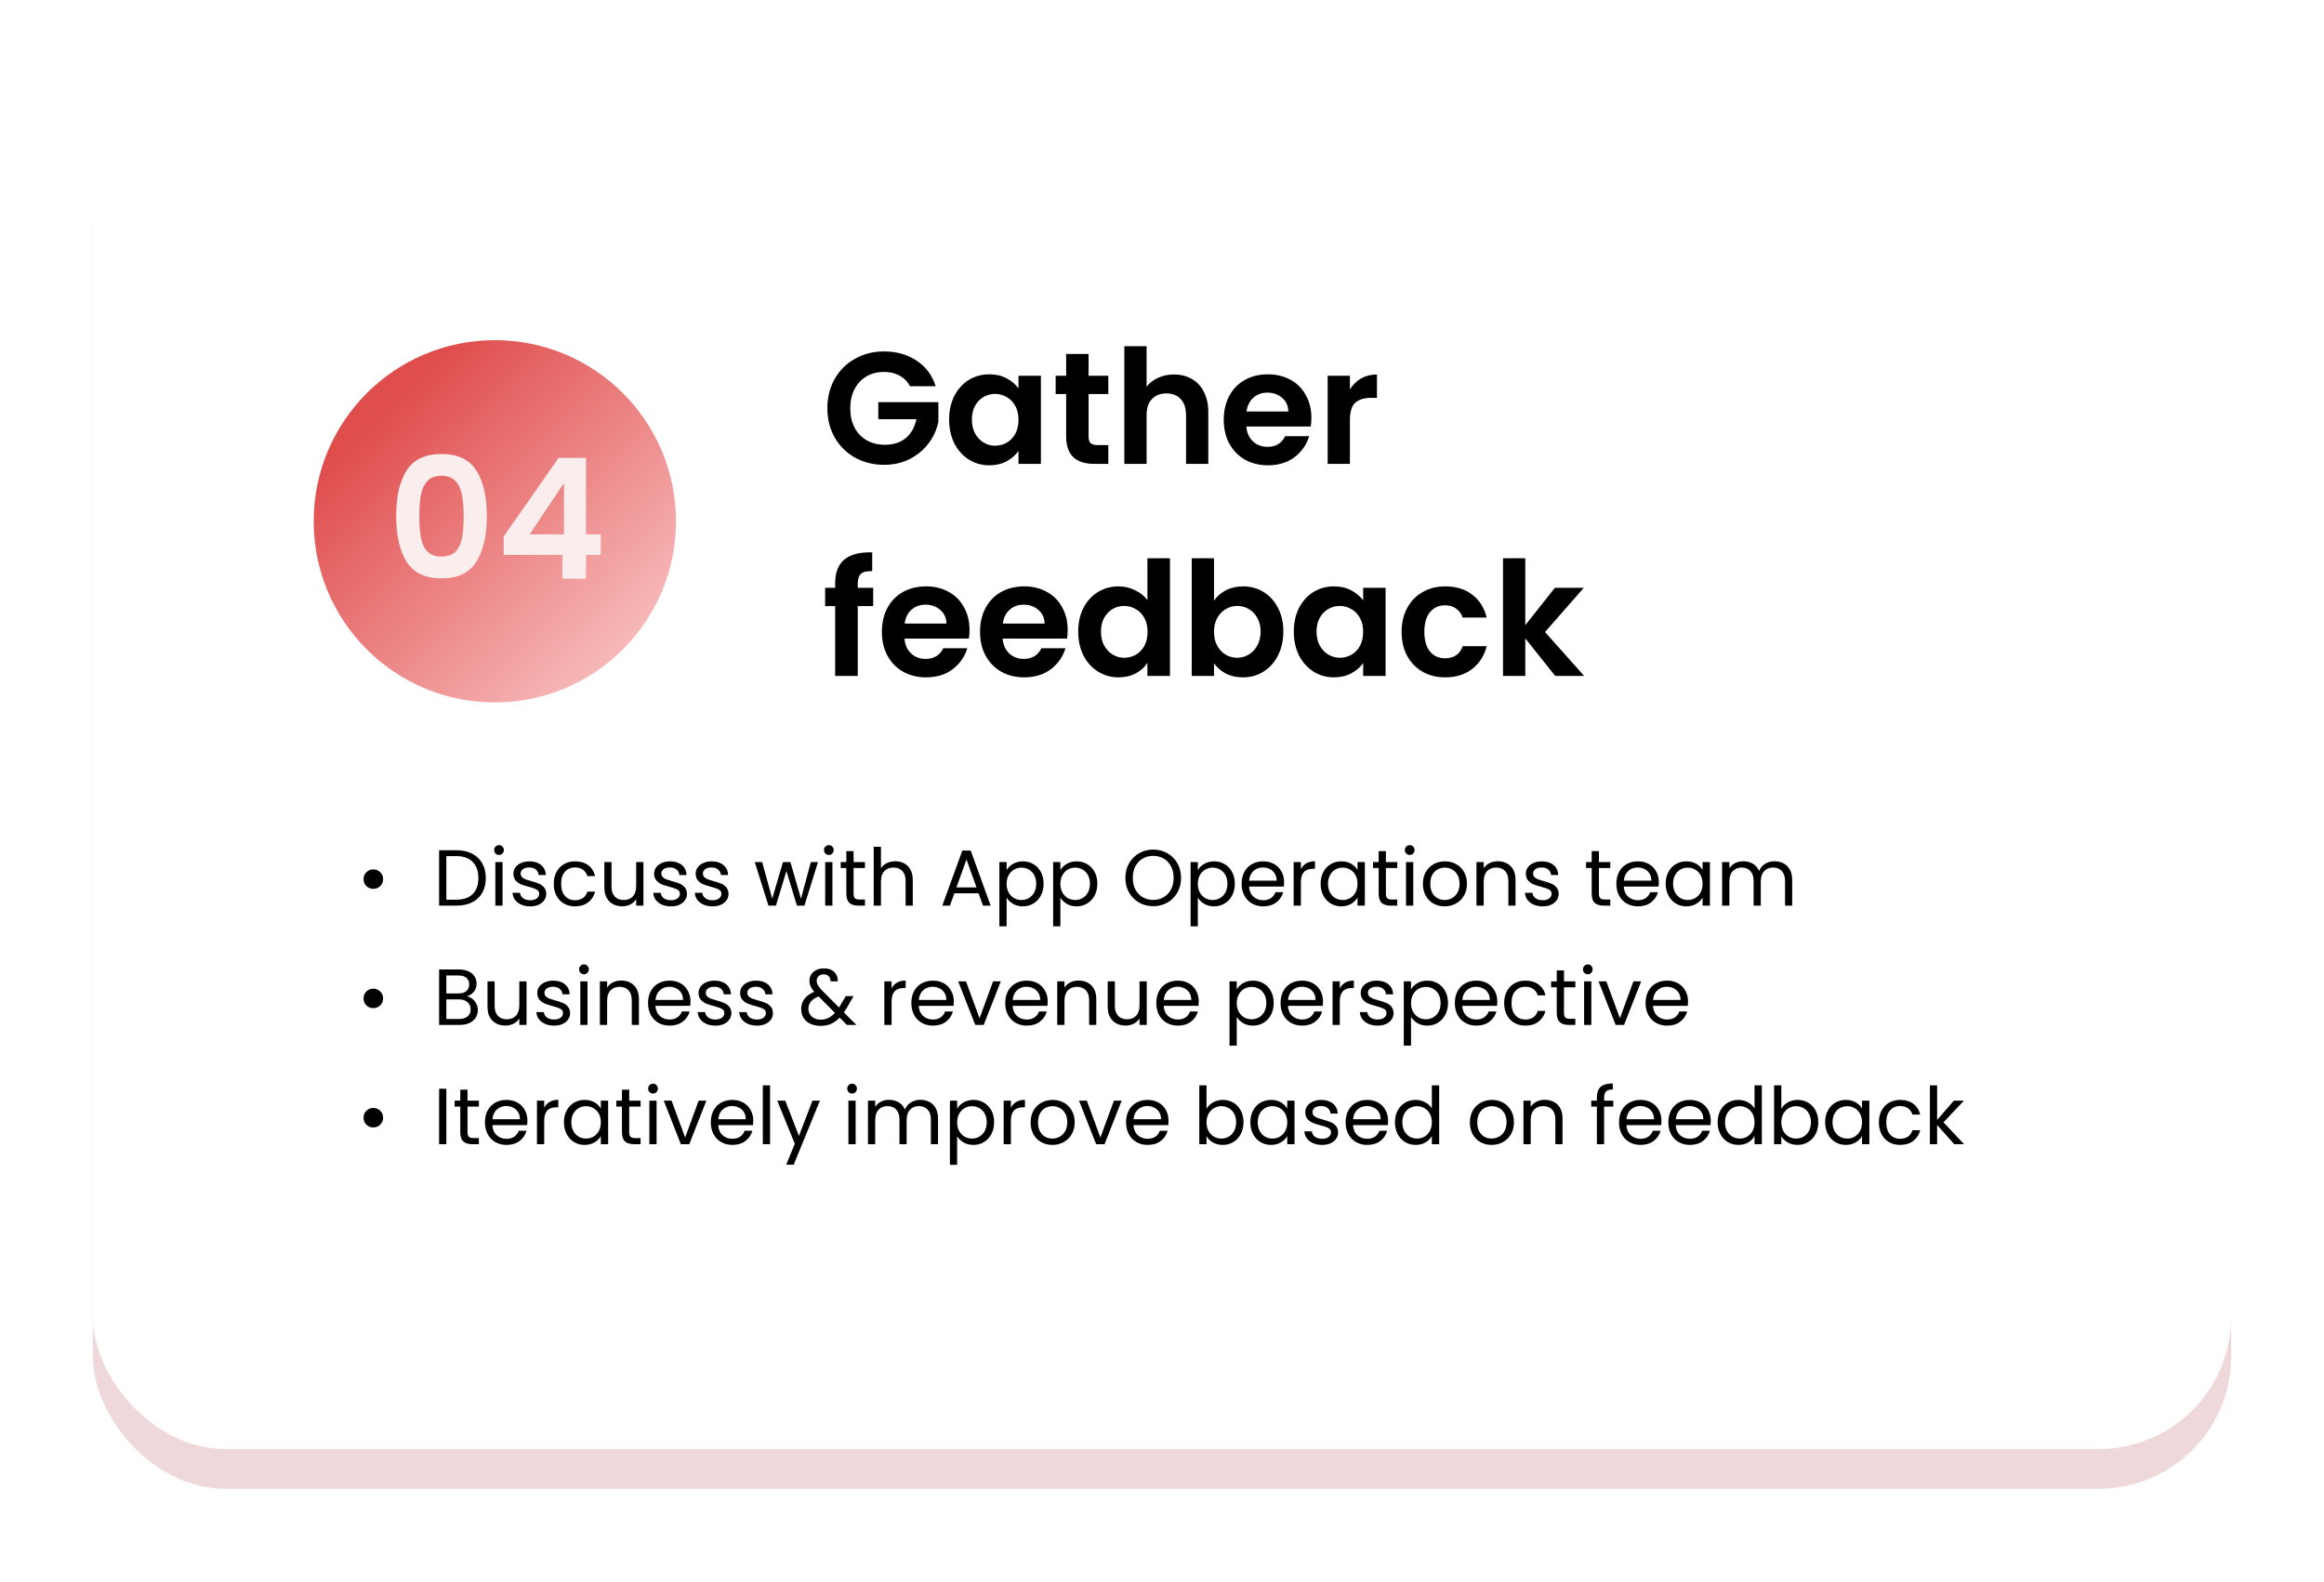 <svg width="526" height="358" viewBox="0 0 526 358" fill="none" xmlns="http://www.w3.org/2000/svg">
<g filter="url(#filter0_f_24_85)">
<rect x="21" y="21" width="484" height="316" rx="30" fill="#E9CACD" fill-opacity="0.74"/>
</g>
<rect x="21" y="12" width="484" height="316" rx="30" fill="white"/>
<circle cx="112" cy="118" r="41" fill="url(#paint0_linear_24_85)"/>
<path d="M205.98 87.432C205.404 86.376 204.612 85.572 203.604 85.02C202.596 84.468 201.42 84.192 200.076 84.192C198.588 84.192 197.268 84.528 196.116 85.2C194.964 85.872 194.064 86.832 193.416 88.08C192.768 89.328 192.444 90.768 192.444 92.4C192.444 94.08 192.768 95.544 193.416 96.792C194.088 98.04 195.012 99 196.188 99.672C197.364 100.344 198.732 100.68 200.292 100.68C202.212 100.68 203.784 100.176 205.008 99.168C206.232 98.136 207.036 96.708 207.42 94.884H198.78V91.032H212.388V95.424C212.052 97.176 211.332 98.796 210.228 100.284C209.124 101.772 207.696 102.972 205.944 103.884C204.216 104.772 202.272 105.216 200.112 105.216C197.688 105.216 195.492 104.676 193.524 103.596C191.58 102.492 190.044 100.968 188.916 99.024C187.812 97.08 187.26 94.872 187.26 92.4C187.26 89.928 187.812 87.72 188.916 85.776C190.044 83.808 191.58 82.284 193.524 81.204C195.492 80.1 197.676 79.548 200.076 79.548C202.908 79.548 205.368 80.244 207.456 81.636C209.544 83.004 210.984 84.936 211.776 87.432H205.98ZM214.821 94.956C214.821 92.94 215.217 91.152 216.009 89.592C216.825 88.032 217.917 86.832 219.285 85.992C220.677 85.152 222.225 84.732 223.929 84.732C225.417 84.732 226.713 85.032 227.817 85.632C228.945 86.232 229.845 86.988 230.517 87.9V85.056H235.593V105H230.517V102.084C229.869 103.02 228.969 103.8 227.817 104.424C226.689 105.024 225.381 105.324 223.893 105.324C222.213 105.324 220.677 104.892 219.285 104.028C217.917 103.164 216.825 101.952 216.009 100.392C215.217 98.808 214.821 96.996 214.821 94.956ZM230.517 95.028C230.517 93.804 230.277 92.76 229.797 91.896C229.317 91.008 228.669 90.336 227.853 89.88C227.037 89.4 226.161 89.16 225.225 89.16C224.289 89.16 223.425 89.388 222.633 89.844C221.841 90.3 221.193 90.972 220.689 91.86C220.209 92.724 219.969 93.756 219.969 94.956C219.969 96.156 220.209 97.212 220.689 98.124C221.193 99.012 221.841 99.696 222.633 100.176C223.449 100.656 224.313 100.896 225.225 100.896C226.161 100.896 227.037 100.668 227.853 100.212C228.669 99.732 229.317 99.06 229.797 98.196C230.277 97.308 230.517 96.252 230.517 95.028ZM246.383 89.196V98.844C246.383 99.516 246.539 100.008 246.851 100.32C247.187 100.608 247.739 100.752 248.507 100.752H250.847V105H247.679C243.431 105 241.307 102.936 241.307 98.808V89.196H238.931V85.056H241.307V80.124H246.383V85.056H250.847V89.196H246.383ZM265.704 84.768C267.216 84.768 268.56 85.104 269.736 85.776C270.912 86.424 271.824 87.396 272.472 88.692C273.144 89.964 273.48 91.5 273.48 93.3V105H268.44V93.984C268.44 92.4 268.044 91.188 267.252 90.348C266.46 89.484 265.38 89.052 264.012 89.052C262.62 89.052 261.516 89.484 260.7 90.348C259.908 91.188 259.512 92.4 259.512 93.984V105H254.472V78.36H259.512V87.54C260.16 86.676 261.024 86.004 262.104 85.524C263.184 85.02 264.384 84.768 265.704 84.768ZM296.813 94.596C296.813 95.316 296.765 95.964 296.669 96.54H282.089C282.209 97.98 282.713 99.108 283.601 99.924C284.489 100.74 285.581 101.148 286.877 101.148C288.749 101.148 290.081 100.344 290.873 98.736H296.309C295.733 100.656 294.629 102.24 292.997 103.488C291.365 104.712 289.361 105.324 286.985 105.324C285.065 105.324 283.337 104.904 281.801 104.064C280.289 103.2 279.101 101.988 278.237 100.428C277.397 98.868 276.977 97.068 276.977 95.028C276.977 92.964 277.397 91.152 278.237 89.592C279.077 88.032 280.253 86.832 281.765 85.992C283.277 85.152 285.017 84.732 286.985 84.732C288.881 84.732 290.573 85.14 292.061 85.956C293.573 86.772 294.737 87.936 295.553 89.448C296.393 90.936 296.813 92.652 296.813 94.596ZM291.593 93.156C291.569 91.86 291.101 90.828 290.189 90.06C289.277 89.268 288.161 88.872 286.841 88.872C285.593 88.872 284.537 89.256 283.673 90.024C282.833 90.768 282.317 91.812 282.125 93.156H291.593ZM305.532 88.152C306.18 87.096 307.02 86.268 308.052 85.668C309.108 85.068 310.308 84.768 311.652 84.768V90.06H310.32C308.736 90.06 307.536 90.432 306.72 91.176C305.928 91.92 305.532 93.216 305.532 95.064V105H300.492V85.056H305.532V88.152ZM197.628 137.196H194.136V153H189.024V137.196H186.756V133.056H189.024V132.048C189.024 129.6 189.72 127.8 191.112 126.648C192.504 125.496 194.604 124.956 197.412 125.028V129.276C196.188 129.252 195.336 129.456 194.856 129.888C194.376 130.32 194.136 131.1 194.136 132.228V133.056H197.628V137.196ZM219.434 142.596C219.434 143.316 219.386 143.964 219.29 144.54H204.71C204.83 145.98 205.334 147.108 206.222 147.924C207.11 148.74 208.202 149.148 209.498 149.148C211.37 149.148 212.702 148.344 213.494 146.736H218.93C218.354 148.656 217.25 150.24 215.618 151.488C213.986 152.712 211.982 153.324 209.606 153.324C207.686 153.324 205.958 152.904 204.422 152.064C202.91 151.2 201.722 149.988 200.858 148.428C200.018 146.868 199.598 145.068 199.598 143.028C199.598 140.964 200.018 139.152 200.858 137.592C201.698 136.032 202.874 134.832 204.386 133.992C205.898 133.152 207.638 132.732 209.606 132.732C211.502 132.732 213.194 133.14 214.682 133.956C216.194 134.772 217.358 135.936 218.174 137.448C219.014 138.936 219.434 140.652 219.434 142.596ZM214.214 141.156C214.19 139.86 213.722 138.828 212.81 138.06C211.898 137.268 210.782 136.872 209.462 136.872C208.214 136.872 207.158 137.256 206.294 138.024C205.454 138.768 204.938 139.812 204.746 141.156H214.214ZM241.653 142.596C241.653 143.316 241.605 143.964 241.509 144.54H226.929C227.049 145.98 227.553 147.108 228.441 147.924C229.329 148.74 230.421 149.148 231.717 149.148C233.589 149.148 234.921 148.344 235.713 146.736H241.149C240.573 148.656 239.469 150.24 237.837 151.488C236.205 152.712 234.201 153.324 231.825 153.324C229.905 153.324 228.177 152.904 226.641 152.064C225.129 151.2 223.941 149.988 223.077 148.428C222.237 146.868 221.817 145.068 221.817 143.028C221.817 140.964 222.237 139.152 223.077 137.592C223.917 136.032 225.093 134.832 226.605 133.992C228.117 133.152 229.857 132.732 231.825 132.732C233.721 132.732 235.413 133.14 236.901 133.956C238.413 134.772 239.577 135.936 240.393 137.448C241.233 138.936 241.653 140.652 241.653 142.596ZM236.433 141.156C236.409 139.86 235.941 138.828 235.029 138.06C234.117 137.268 233.001 136.872 231.681 136.872C230.433 136.872 229.377 137.256 228.513 138.024C227.673 138.768 227.157 139.812 226.965 141.156H236.433ZM244.036 142.956C244.036 140.94 244.432 139.152 245.224 137.592C246.04 136.032 247.144 134.832 248.536 133.992C249.928 133.152 251.476 132.732 253.18 132.732C254.476 132.732 255.712 133.02 256.888 133.596C258.064 134.148 259 134.892 259.696 135.828V126.36H264.808V153H259.696V150.048C259.072 151.032 258.196 151.824 257.068 152.424C255.94 153.024 254.632 153.324 253.144 153.324C251.464 153.324 249.928 152.892 248.536 152.028C247.144 151.164 246.04 149.952 245.224 148.392C244.432 146.808 244.036 144.996 244.036 142.956ZM259.732 143.028C259.732 141.804 259.492 140.76 259.012 139.896C258.532 139.008 257.884 138.336 257.068 137.88C256.252 137.4 255.376 137.16 254.44 137.16C253.504 137.16 252.64 137.388 251.848 137.844C251.056 138.3 250.408 138.972 249.904 139.86C249.424 140.724 249.184 141.756 249.184 142.956C249.184 144.156 249.424 145.212 249.904 146.124C250.408 147.012 251.056 147.696 251.848 148.176C252.664 148.656 253.528 148.896 254.44 148.896C255.376 148.896 256.252 148.668 257.068 148.212C257.884 147.732 258.532 147.06 259.012 146.196C259.492 145.308 259.732 144.252 259.732 143.028ZM274.77 135.972C275.418 135.012 276.306 134.232 277.434 133.632C278.586 133.032 279.894 132.732 281.358 132.732C283.062 132.732 284.598 133.152 285.966 133.992C287.358 134.832 288.45 136.032 289.242 137.592C290.058 139.128 290.466 140.916 290.466 142.956C290.466 144.996 290.058 146.808 289.242 148.392C288.45 149.952 287.358 151.164 285.966 152.028C284.598 152.892 283.062 153.324 281.358 153.324C279.87 153.324 278.562 153.036 277.434 152.46C276.33 151.86 275.442 151.092 274.77 150.156V153H269.73V126.36H274.77V135.972ZM285.318 142.956C285.318 141.756 285.066 140.724 284.562 139.86C284.082 138.972 283.434 138.3 282.618 137.844C281.826 137.388 280.962 137.16 280.026 137.16C279.114 137.16 278.25 137.4 277.434 137.88C276.642 138.336 275.994 139.008 275.49 139.896C275.01 140.784 274.77 141.828 274.77 143.028C274.77 144.228 275.01 145.272 275.49 146.16C275.994 147.048 276.642 147.732 277.434 148.212C278.25 148.668 279.114 148.896 280.026 148.896C280.962 148.896 281.826 148.656 282.618 148.176C283.434 147.696 284.082 147.012 284.562 146.124C285.066 145.236 285.318 144.18 285.318 142.956ZM292.833 142.956C292.833 140.94 293.229 139.152 294.021 137.592C294.837 136.032 295.929 134.832 297.297 133.992C298.689 133.152 300.237 132.732 301.941 132.732C303.429 132.732 304.725 133.032 305.829 133.632C306.957 134.232 307.857 134.988 308.529 135.9V133.056H313.605V153H308.529V150.084C307.881 151.02 306.981 151.8 305.829 152.424C304.701 153.024 303.393 153.324 301.905 153.324C300.225 153.324 298.689 152.892 297.297 152.028C295.929 151.164 294.837 149.952 294.021 148.392C293.229 146.808 292.833 144.996 292.833 142.956ZM308.529 143.028C308.529 141.804 308.289 140.76 307.809 139.896C307.329 139.008 306.681 138.336 305.865 137.88C305.049 137.4 304.173 137.16 303.237 137.16C302.301 137.16 301.437 137.388 300.645 137.844C299.853 138.3 299.205 138.972 298.701 139.86C298.221 140.724 297.981 141.756 297.981 142.956C297.981 144.156 298.221 145.212 298.701 146.124C299.205 147.012 299.853 147.696 300.645 148.176C301.461 148.656 302.325 148.896 303.237 148.896C304.173 148.896 305.049 148.668 305.865 148.212C306.681 147.732 307.329 147.06 307.809 146.196C308.289 145.308 308.529 144.252 308.529 143.028ZM317.231 143.028C317.231 140.964 317.651 139.164 318.491 137.628C319.331 136.068 320.495 134.868 321.983 134.028C323.471 133.164 325.175 132.732 327.095 132.732C329.567 132.732 331.607 133.356 333.215 134.604C334.847 135.828 335.939 137.556 336.491 139.788H331.055C330.767 138.924 330.275 138.252 329.579 137.772C328.907 137.268 328.067 137.016 327.059 137.016C325.619 137.016 324.479 137.544 323.639 138.6C322.799 139.632 322.379 141.108 322.379 143.028C322.379 144.924 322.799 146.4 323.639 147.456C324.479 148.488 325.619 149.004 327.059 149.004C329.099 149.004 330.431 148.092 331.055 146.268H336.491C335.939 148.428 334.847 150.144 333.215 151.416C331.583 152.688 329.543 153.324 327.095 153.324C325.175 153.324 323.471 152.904 321.983 152.064C320.495 151.2 319.331 150 318.491 148.464C317.651 146.904 317.231 145.092 317.231 143.028ZM351.991 153L345.223 144.504V153H340.183V126.36H345.223V141.516L351.919 133.056H358.471L349.687 143.064L358.543 153H351.991Z" fill="black"/>
<path d="M89.669 116.788C89.669 112.405 90.455 108.973 92.025 106.49C93.621 104.007 96.256 102.766 99.929 102.766C103.603 102.766 106.225 104.007 107.795 106.49C109.391 108.973 110.189 112.405 110.189 116.788C110.189 121.196 109.391 124.654 107.795 127.162C106.225 129.67 103.603 130.924 99.929 130.924C96.256 130.924 93.621 129.67 92.025 127.162C90.455 124.654 89.669 121.196 89.669 116.788ZM104.945 116.788C104.945 114.913 104.819 113.343 104.565 112.076C104.337 110.784 103.856 109.733 103.121 108.922C102.412 108.111 101.348 107.706 99.929 107.706C98.511 107.706 97.434 108.111 96.699 108.922C95.99 109.733 95.509 110.784 95.255 112.076C95.027 113.343 94.913 114.913 94.913 116.788C94.913 118.713 95.027 120.335 95.255 121.652C95.483 122.944 95.965 123.995 96.699 124.806C97.434 125.591 98.511 125.984 99.929 125.984C101.348 125.984 102.425 125.591 103.159 124.806C103.894 123.995 104.375 122.944 104.603 121.652C104.831 120.335 104.945 118.713 104.945 116.788ZM114.008 125.604V121.424L126.434 103.64H132.628V120.968H135.972V125.604H132.628V131H127.308V125.604H114.008ZM127.65 109.34L119.86 120.968H127.65V109.34Z" fill="#FAEDED"/>
<path d="M84.481 201.202C83.869 201.202 83.347 200.992 82.915 200.572C82.495 200.14 82.285 199.618 82.285 199.006C82.285 198.382 82.495 197.86 82.915 197.44C83.347 197.008 83.869 196.792 84.481 196.792C85.105 196.792 85.633 197.008 86.065 197.44C86.497 197.86 86.713 198.382 86.713 199.006C86.713 199.618 86.497 200.14 86.065 200.572C85.633 200.992 85.105 201.202 84.481 201.202ZM103.292 192.454C104.66 192.454 105.842 192.712 106.838 193.228C107.846 193.732 108.614 194.458 109.142 195.406C109.682 196.354 109.952 197.47 109.952 198.754C109.952 200.038 109.682 201.154 109.142 202.102C108.614 203.038 107.846 203.758 106.838 204.262C105.842 204.754 104.66 205 103.292 205H99.386V192.454H103.292ZM103.292 203.65C104.912 203.65 106.148 203.224 107 202.372C107.852 201.508 108.278 200.302 108.278 198.754C108.278 197.194 107.846 195.976 106.982 195.1C106.13 194.224 104.9 193.786 103.292 193.786H101.024V203.65H103.292ZM112.959 193.534C112.647 193.534 112.383 193.426 112.167 193.21C111.951 192.994 111.843 192.73 111.843 192.418C111.843 192.106 111.951 191.842 112.167 191.626C112.383 191.41 112.647 191.302 112.959 191.302C113.259 191.302 113.511 191.41 113.715 191.626C113.931 191.842 114.039 192.106 114.039 192.418C114.039 192.73 113.931 192.994 113.715 193.21C113.511 193.426 113.259 193.534 112.959 193.534ZM113.751 195.136V205H112.113V195.136H113.751ZM120.034 205.162C119.278 205.162 118.6 205.036 118 204.784C117.4 204.52 116.926 204.16 116.578 203.704C116.23 203.236 116.038 202.702 116.002 202.102H117.694C117.742 202.594 117.97 202.996 118.378 203.308C118.798 203.62 119.344 203.776 120.016 203.776C120.64 203.776 121.132 203.638 121.492 203.362C121.852 203.086 122.032 202.738 122.032 202.318C122.032 201.886 121.84 201.568 121.456 201.364C121.072 201.148 120.478 200.938 119.674 200.734C118.942 200.542 118.342 200.35 117.874 200.158C117.418 199.954 117.022 199.66 116.686 199.276C116.362 198.88 116.2 198.364 116.2 197.728C116.2 197.224 116.35 196.762 116.65 196.342C116.95 195.922 117.376 195.592 117.928 195.352C118.48 195.1 119.11 194.974 119.818 194.974C120.91 194.974 121.792 195.25 122.464 195.802C123.136 196.354 123.496 197.11 123.544 198.07H121.906C121.87 197.554 121.66 197.14 121.276 196.828C120.904 196.516 120.4 196.36 119.764 196.36C119.176 196.36 118.708 196.486 118.36 196.738C118.012 196.99 117.838 197.32 117.838 197.728C117.838 198.052 117.94 198.322 118.144 198.538C118.36 198.742 118.624 198.91 118.936 199.042C119.26 199.162 119.704 199.3 120.268 199.456C120.976 199.648 121.552 199.84 121.996 200.032C122.44 200.212 122.818 200.488 123.13 200.86C123.454 201.232 123.622 201.718 123.634 202.318C123.634 202.858 123.484 203.344 123.184 203.776C122.884 204.208 122.458 204.55 121.906 204.802C121.366 205.042 120.742 205.162 120.034 205.162ZM125.335 200.05C125.335 199.03 125.539 198.142 125.947 197.386C126.355 196.618 126.919 196.024 127.639 195.604C128.371 195.184 129.205 194.974 130.141 194.974C131.353 194.974 132.349 195.268 133.129 195.856C133.921 196.444 134.443 197.26 134.695 198.304H132.931C132.763 197.704 132.433 197.23 131.941 196.882C131.461 196.534 130.861 196.36 130.141 196.36C129.205 196.36 128.449 196.684 127.873 197.332C127.297 197.968 127.009 198.874 127.009 200.05C127.009 201.238 127.297 202.156 127.873 202.804C128.449 203.452 129.205 203.776 130.141 203.776C130.861 203.776 131.461 203.608 131.941 203.272C132.421 202.936 132.751 202.456 132.931 201.832H134.695C134.431 202.84 133.903 203.65 133.111 204.262C132.319 204.862 131.329 205.162 130.141 205.162C129.205 205.162 128.371 204.952 127.639 204.532C126.919 204.112 126.355 203.518 125.947 202.75C125.539 201.982 125.335 201.082 125.335 200.05ZM145.628 195.136V205H143.99V203.542C143.678 204.046 143.24 204.442 142.676 204.73C142.124 205.006 141.512 205.144 140.84 205.144C140.072 205.144 139.382 204.988 138.77 204.676C138.158 204.352 137.672 203.872 137.312 203.236C136.964 202.6 136.79 201.826 136.79 200.914V195.136H138.41V200.698C138.41 201.67 138.656 202.42 139.148 202.948C139.64 203.464 140.312 203.722 141.164 203.722C142.04 203.722 142.73 203.452 143.234 202.912C143.738 202.372 143.99 201.586 143.99 200.554V195.136H145.628ZM151.886 205.162C151.13 205.162 150.452 205.036 149.852 204.784C149.252 204.52 148.778 204.16 148.43 203.704C148.082 203.236 147.89 202.702 147.854 202.102H149.546C149.594 202.594 149.822 202.996 150.23 203.308C150.65 203.62 151.196 203.776 151.868 203.776C152.492 203.776 152.984 203.638 153.344 203.362C153.704 203.086 153.884 202.738 153.884 202.318C153.884 201.886 153.692 201.568 153.308 201.364C152.924 201.148 152.33 200.938 151.526 200.734C150.794 200.542 150.194 200.35 149.726 200.158C149.27 199.954 148.874 199.66 148.538 199.276C148.214 198.88 148.052 198.364 148.052 197.728C148.052 197.224 148.202 196.762 148.502 196.342C148.802 195.922 149.228 195.592 149.78 195.352C150.332 195.1 150.962 194.974 151.67 194.974C152.762 194.974 153.644 195.25 154.316 195.802C154.988 196.354 155.348 197.11 155.396 198.07H153.758C153.722 197.554 153.512 197.14 153.128 196.828C152.756 196.516 152.252 196.36 151.616 196.36C151.028 196.36 150.56 196.486 150.212 196.738C149.864 196.99 149.69 197.32 149.69 197.728C149.69 198.052 149.792 198.322 149.996 198.538C150.212 198.742 150.476 198.91 150.788 199.042C151.112 199.162 151.556 199.3 152.12 199.456C152.828 199.648 153.404 199.84 153.848 200.032C154.292 200.212 154.67 200.488 154.982 200.86C155.306 201.232 155.474 201.718 155.486 202.318C155.486 202.858 155.336 203.344 155.036 203.776C154.736 204.208 154.31 204.55 153.758 204.802C153.218 205.042 152.594 205.162 151.886 205.162ZM161.29 205.162C160.534 205.162 159.856 205.036 159.256 204.784C158.656 204.52 158.182 204.16 157.834 203.704C157.486 203.236 157.294 202.702 157.258 202.102H158.95C158.998 202.594 159.226 202.996 159.634 203.308C160.054 203.62 160.6 203.776 161.272 203.776C161.896 203.776 162.388 203.638 162.748 203.362C163.108 203.086 163.288 202.738 163.288 202.318C163.288 201.886 163.096 201.568 162.712 201.364C162.328 201.148 161.734 200.938 160.93 200.734C160.198 200.542 159.598 200.35 159.13 200.158C158.674 199.954 158.278 199.66 157.942 199.276C157.618 198.88 157.456 198.364 157.456 197.728C157.456 197.224 157.606 196.762 157.906 196.342C158.206 195.922 158.632 195.592 159.184 195.352C159.736 195.1 160.366 194.974 161.074 194.974C162.166 194.974 163.048 195.25 163.72 195.802C164.392 196.354 164.752 197.11 164.8 198.07H163.162C163.126 197.554 162.916 197.14 162.532 196.828C162.16 196.516 161.656 196.36 161.02 196.36C160.432 196.36 159.964 196.486 159.616 196.738C159.268 196.99 159.094 197.32 159.094 197.728C159.094 198.052 159.196 198.322 159.4 198.538C159.616 198.742 159.88 198.91 160.192 199.042C160.516 199.162 160.96 199.3 161.524 199.456C162.232 199.648 162.808 199.84 163.252 200.032C163.696 200.212 164.074 200.488 164.386 200.86C164.71 201.232 164.878 201.718 164.89 202.318C164.89 202.858 164.74 203.344 164.44 203.776C164.14 204.208 163.714 204.55 163.162 204.802C162.622 205.042 161.998 205.162 161.29 205.162ZM185.141 195.136L182.063 205H180.371L177.995 197.17L175.619 205H173.927L170.831 195.136H172.505L174.773 203.416L177.221 195.136H178.895L181.289 203.434L183.521 195.136H185.141ZM187.613 193.534C187.301 193.534 187.037 193.426 186.821 193.21C186.605 192.994 186.497 192.73 186.497 192.418C186.497 192.106 186.605 191.842 186.821 191.626C187.037 191.41 187.301 191.302 187.613 191.302C187.913 191.302 188.165 191.41 188.369 191.626C188.585 191.842 188.693 192.106 188.693 192.418C188.693 192.73 188.585 192.994 188.369 193.21C188.165 193.426 187.913 193.534 187.613 193.534ZM188.405 195.136V205H186.767V195.136H188.405ZM193.195 196.486V202.3C193.195 202.78 193.297 203.122 193.501 203.326C193.705 203.518 194.059 203.614 194.563 203.614H195.769V205H194.293C193.381 205 192.697 204.79 192.241 204.37C191.785 203.95 191.557 203.26 191.557 202.3V196.486H190.279V195.136H191.557V192.652H193.195V195.136H195.769V196.486H193.195ZM202.649 194.956C203.393 194.956 204.065 195.118 204.665 195.442C205.265 195.754 205.733 196.228 206.069 196.864C206.417 197.5 206.591 198.274 206.591 199.186V205H204.971V199.42C204.971 198.436 204.725 197.686 204.233 197.17C203.741 196.642 203.069 196.378 202.217 196.378C201.353 196.378 200.663 196.648 200.147 197.188C199.643 197.728 199.391 198.514 199.391 199.546V205H197.753V191.68H199.391V196.54C199.715 196.036 200.159 195.646 200.723 195.37C201.299 195.094 201.941 194.956 202.649 194.956ZM221.482 202.21H216.01L215.002 205H213.274L217.81 192.526H219.7L224.218 205H222.49L221.482 202.21ZM221.014 200.878L218.746 194.542L216.478 200.878H221.014ZM227.833 196.954C228.157 196.39 228.637 195.922 229.273 195.55C229.921 195.166 230.671 194.974 231.523 194.974C232.399 194.974 233.191 195.184 233.899 195.604C234.619 196.024 235.183 196.618 235.591 197.386C235.999 198.142 236.203 199.024 236.203 200.032C236.203 201.028 235.999 201.916 235.591 202.696C235.183 203.476 234.619 204.082 233.899 204.514C233.191 204.946 232.399 205.162 231.523 205.162C230.683 205.162 229.939 204.976 229.291 204.604C228.655 204.22 228.169 203.746 227.833 203.182V209.68H226.195V195.136H227.833V196.954ZM234.529 200.032C234.529 199.288 234.379 198.64 234.079 198.088C233.779 197.536 233.371 197.116 232.855 196.828C232.351 196.54 231.793 196.396 231.181 196.396C230.581 196.396 230.023 196.546 229.507 196.846C229.003 197.134 228.595 197.56 228.283 198.124C227.983 198.676 227.833 199.318 227.833 200.05C227.833 200.794 227.983 201.448 228.283 202.012C228.595 202.564 229.003 202.99 229.507 203.29C230.023 203.578 230.581 203.722 231.181 203.722C231.793 203.722 232.351 203.578 232.855 203.29C233.371 202.99 233.779 202.564 234.079 202.012C234.379 201.448 234.529 200.788 234.529 200.032ZM239.997 196.954C240.321 196.39 240.801 195.922 241.437 195.55C242.085 195.166 242.835 194.974 243.687 194.974C244.563 194.974 245.355 195.184 246.063 195.604C246.783 196.024 247.347 196.618 247.755 197.386C248.163 198.142 248.367 199.024 248.367 200.032C248.367 201.028 248.163 201.916 247.755 202.696C247.347 203.476 246.783 204.082 246.063 204.514C245.355 204.946 244.563 205.162 243.687 205.162C242.847 205.162 242.103 204.976 241.455 204.604C240.819 204.22 240.333 203.746 239.997 203.182V209.68H238.359V195.136H239.997V196.954ZM246.693 200.032C246.693 199.288 246.543 198.64 246.243 198.088C245.943 197.536 245.535 197.116 245.019 196.828C244.515 196.54 243.957 196.396 243.345 196.396C242.745 196.396 242.187 196.546 241.671 196.846C241.167 197.134 240.759 197.56 240.447 198.124C240.147 198.676 239.997 199.318 239.997 200.05C239.997 200.794 240.147 201.448 240.447 202.012C240.759 202.564 241.167 202.99 241.671 203.29C242.187 203.578 242.745 203.722 243.345 203.722C243.957 203.722 244.515 203.578 245.019 203.29C245.535 202.99 245.943 202.564 246.243 202.012C246.543 201.448 246.693 200.788 246.693 200.032ZM261.01 205.126C259.846 205.126 258.784 204.856 257.824 204.316C256.864 203.764 256.102 203.002 255.538 202.03C254.986 201.046 254.71 199.942 254.71 198.718C254.71 197.494 254.986 196.396 255.538 195.424C256.102 194.44 256.864 193.678 257.824 193.138C258.784 192.586 259.846 192.31 261.01 192.31C262.186 192.31 263.254 192.586 264.214 193.138C265.174 193.678 265.93 194.434 266.482 195.406C267.034 196.378 267.31 197.482 267.31 198.718C267.31 199.954 267.034 201.058 266.482 202.03C265.93 203.002 265.174 203.764 264.214 204.316C263.254 204.856 262.186 205.126 261.01 205.126ZM261.01 203.704C261.886 203.704 262.672 203.5 263.368 203.092C264.076 202.684 264.628 202.102 265.024 201.346C265.432 200.59 265.636 199.714 265.636 198.718C265.636 197.71 265.432 196.834 265.024 196.09C264.628 195.334 264.082 194.752 263.386 194.344C262.69 193.936 261.898 193.732 261.01 193.732C260.122 193.732 259.33 193.936 258.634 194.344C257.938 194.752 257.386 195.334 256.978 196.09C256.582 196.834 256.384 197.71 256.384 198.718C256.384 199.714 256.582 200.59 256.978 201.346C257.386 202.102 257.938 202.684 258.634 203.092C259.342 203.5 260.134 203.704 261.01 203.704ZM271.11 196.954C271.434 196.39 271.914 195.922 272.55 195.55C273.198 195.166 273.948 194.974 274.8 194.974C275.676 194.974 276.468 195.184 277.176 195.604C277.896 196.024 278.46 196.618 278.868 197.386C279.276 198.142 279.48 199.024 279.48 200.032C279.48 201.028 279.276 201.916 278.868 202.696C278.46 203.476 277.896 204.082 277.176 204.514C276.468 204.946 275.676 205.162 274.8 205.162C273.96 205.162 273.216 204.976 272.568 204.604C271.932 204.22 271.446 203.746 271.11 203.182V209.68H269.472V195.136H271.11V196.954ZM277.806 200.032C277.806 199.288 277.656 198.64 277.356 198.088C277.056 197.536 276.648 197.116 276.132 196.828C275.628 196.54 275.07 196.396 274.458 196.396C273.858 196.396 273.3 196.546 272.784 196.846C272.28 197.134 271.872 197.56 271.56 198.124C271.26 198.676 271.11 199.318 271.11 200.05C271.11 200.794 271.26 201.448 271.56 202.012C271.872 202.564 272.28 202.99 272.784 203.29C273.3 203.578 273.858 203.722 274.458 203.722C275.07 203.722 275.628 203.578 276.132 203.29C276.648 202.99 277.056 202.564 277.356 202.012C277.656 201.448 277.806 200.788 277.806 200.032ZM290.636 199.69C290.636 200.002 290.618 200.332 290.582 200.68H282.698C282.758 201.652 283.088 202.414 283.688 202.966C284.3 203.506 285.038 203.776 285.902 203.776C286.61 203.776 287.198 203.614 287.666 203.29C288.146 202.954 288.482 202.51 288.674 201.958H290.438C290.174 202.906 289.646 203.68 288.854 204.28C288.062 204.868 287.078 205.162 285.902 205.162C284.966 205.162 284.126 204.952 283.382 204.532C282.65 204.112 282.074 203.518 281.654 202.75C281.234 201.97 281.024 201.07 281.024 200.05C281.024 199.03 281.228 198.136 281.636 197.368C282.044 196.6 282.614 196.012 283.346 195.604C284.09 195.184 284.942 194.974 285.902 194.974C286.838 194.974 287.666 195.178 288.386 195.586C289.106 195.994 289.658 196.558 290.042 197.278C290.438 197.986 290.636 198.79 290.636 199.69ZM288.944 199.348C288.944 198.724 288.806 198.19 288.53 197.746C288.254 197.29 287.876 196.948 287.396 196.72C286.928 196.48 286.406 196.36 285.83 196.36C285.002 196.36 284.294 196.624 283.706 197.152C283.13 197.68 282.8 198.412 282.716 199.348H288.944ZM294.436 196.738C294.724 196.174 295.132 195.736 295.66 195.424C296.2 195.112 296.854 194.956 297.622 194.956V196.648H297.19C295.354 196.648 294.436 197.644 294.436 199.636V205H292.798V195.136H294.436V196.738ZM298.901 200.032C298.901 199.024 299.105 198.142 299.513 197.386C299.921 196.618 300.479 196.024 301.187 195.604C301.907 195.184 302.705 194.974 303.581 194.974C304.445 194.974 305.195 195.16 305.831 195.532C306.467 195.904 306.941 196.372 307.253 196.936V195.136H308.909V205H307.253V203.164C306.929 203.74 306.443 204.22 305.795 204.604C305.159 204.976 304.415 205.162 303.563 205.162C302.687 205.162 301.895 204.946 301.187 204.514C300.479 204.082 299.921 203.476 299.513 202.696C299.105 201.916 298.901 201.028 298.901 200.032ZM307.253 200.05C307.253 199.306 307.103 198.658 306.803 198.106C306.503 197.554 306.095 197.134 305.579 196.846C305.075 196.546 304.517 196.396 303.905 196.396C303.293 196.396 302.735 196.54 302.231 196.828C301.727 197.116 301.325 197.536 301.025 198.088C300.725 198.64 300.575 199.288 300.575 200.032C300.575 200.788 300.725 201.448 301.025 202.012C301.325 202.564 301.727 202.99 302.231 203.29C302.735 203.578 303.293 203.722 303.905 203.722C304.517 203.722 305.075 203.578 305.579 203.29C306.095 202.99 306.503 202.564 306.803 202.012C307.103 201.448 307.253 200.794 307.253 200.05ZM313.675 196.486V202.3C313.675 202.78 313.777 203.122 313.981 203.326C314.185 203.518 314.539 203.614 315.043 203.614H316.249V205H314.773C313.861 205 313.177 204.79 312.721 204.37C312.265 203.95 312.037 203.26 312.037 202.3V196.486H310.759V195.136H312.037V192.652H313.675V195.136H316.249V196.486H313.675ZM319.08 193.534C318.768 193.534 318.504 193.426 318.288 193.21C318.072 192.994 317.964 192.73 317.964 192.418C317.964 192.106 318.072 191.842 318.288 191.626C318.504 191.41 318.768 191.302 319.08 191.302C319.38 191.302 319.632 191.41 319.836 191.626C320.052 191.842 320.16 192.106 320.16 192.418C320.16 192.73 320.052 192.994 319.836 193.21C319.632 193.426 319.38 193.534 319.08 193.534ZM319.872 195.136V205H318.234V195.136H319.872ZM326.965 205.162C326.041 205.162 325.201 204.952 324.445 204.532C323.701 204.112 323.113 203.518 322.681 202.75C322.261 201.97 322.051 201.07 322.051 200.05C322.051 199.042 322.267 198.154 322.699 197.386C323.143 196.606 323.743 196.012 324.499 195.604C325.255 195.184 326.101 194.974 327.037 194.974C327.973 194.974 328.819 195.184 329.575 195.604C330.331 196.012 330.925 196.6 331.357 197.368C331.801 198.136 332.023 199.03 332.023 200.05C332.023 201.07 331.795 201.97 331.339 202.75C330.895 203.518 330.289 204.112 329.521 204.532C328.753 204.952 327.901 205.162 326.965 205.162ZM326.965 203.722C327.553 203.722 328.105 203.584 328.621 203.308C329.137 203.032 329.551 202.618 329.863 202.066C330.187 201.514 330.349 200.842 330.349 200.05C330.349 199.258 330.193 198.586 329.881 198.034C329.569 197.482 329.161 197.074 328.657 196.81C328.153 196.534 327.607 196.396 327.019 196.396C326.419 196.396 325.867 196.534 325.363 196.81C324.871 197.074 324.475 197.482 324.175 198.034C323.875 198.586 323.725 199.258 323.725 200.05C323.725 200.854 323.869 201.532 324.157 202.084C324.457 202.636 324.853 203.05 325.345 203.326C325.837 203.59 326.377 203.722 326.965 203.722ZM338.983 194.956C340.183 194.956 341.155 195.322 341.899 196.054C342.643 196.774 343.015 197.818 343.015 199.186V205H341.395V199.42C341.395 198.436 341.149 197.686 340.657 197.17C340.165 196.642 339.493 196.378 338.641 196.378C337.777 196.378 337.087 196.648 336.571 197.188C336.067 197.728 335.815 198.514 335.815 199.546V205H334.177V195.136H335.815V196.54C336.139 196.036 336.577 195.646 337.129 195.37C337.693 195.094 338.311 194.956 338.983 194.956ZM349.183 205.162C348.427 205.162 347.749 205.036 347.149 204.784C346.549 204.52 346.075 204.16 345.727 203.704C345.379 203.236 345.187 202.702 345.151 202.102H346.843C346.891 202.594 347.119 202.996 347.527 203.308C347.947 203.62 348.493 203.776 349.165 203.776C349.789 203.776 350.281 203.638 350.641 203.362C351.001 203.086 351.181 202.738 351.181 202.318C351.181 201.886 350.989 201.568 350.605 201.364C350.221 201.148 349.627 200.938 348.823 200.734C348.091 200.542 347.491 200.35 347.023 200.158C346.567 199.954 346.171 199.66 345.835 199.276C345.511 198.88 345.349 198.364 345.349 197.728C345.349 197.224 345.499 196.762 345.799 196.342C346.099 195.922 346.525 195.592 347.077 195.352C347.629 195.1 348.259 194.974 348.967 194.974C350.059 194.974 350.941 195.25 351.613 195.802C352.285 196.354 352.645 197.11 352.693 198.07H351.055C351.019 197.554 350.809 197.14 350.425 196.828C350.053 196.516 349.549 196.36 348.913 196.36C348.325 196.36 347.857 196.486 347.509 196.738C347.161 196.99 346.987 197.32 346.987 197.728C346.987 198.052 347.089 198.322 347.293 198.538C347.509 198.742 347.773 198.91 348.085 199.042C348.409 199.162 348.853 199.3 349.417 199.456C350.125 199.648 350.701 199.84 351.145 200.032C351.589 200.212 351.967 200.488 352.279 200.86C352.603 201.232 352.771 201.718 352.783 202.318C352.783 202.858 352.633 203.344 352.333 203.776C352.033 204.208 351.607 204.55 351.055 204.802C350.515 205.042 349.891 205.162 349.183 205.162ZM361.892 196.486V202.3C361.892 202.78 361.994 203.122 362.198 203.326C362.402 203.518 362.756 203.614 363.26 203.614H364.466V205H362.99C362.078 205 361.394 204.79 360.938 204.37C360.482 203.95 360.254 203.26 360.254 202.3V196.486H358.976V195.136H360.254V192.652H361.892V195.136H364.466V196.486H361.892ZM375.45 199.69C375.45 200.002 375.432 200.332 375.396 200.68H367.512C367.572 201.652 367.902 202.414 368.502 202.966C369.114 203.506 369.852 203.776 370.716 203.776C371.424 203.776 372.012 203.614 372.48 203.29C372.96 202.954 373.296 202.51 373.488 201.958H375.252C374.988 202.906 374.46 203.68 373.668 204.28C372.876 204.868 371.892 205.162 370.716 205.162C369.78 205.162 368.94 204.952 368.196 204.532C367.464 204.112 366.888 203.518 366.468 202.75C366.048 201.97 365.838 201.07 365.838 200.05C365.838 199.03 366.042 198.136 366.45 197.368C366.858 196.6 367.428 196.012 368.16 195.604C368.904 195.184 369.756 194.974 370.716 194.974C371.652 194.974 372.48 195.178 373.2 195.586C373.92 195.994 374.472 196.558 374.856 197.278C375.252 197.986 375.45 198.79 375.45 199.69ZM373.758 199.348C373.758 198.724 373.62 198.19 373.344 197.746C373.068 197.29 372.69 196.948 372.21 196.72C371.742 196.48 371.22 196.36 370.644 196.36C369.816 196.36 369.108 196.624 368.52 197.152C367.944 197.68 367.614 198.412 367.53 199.348H373.758ZM377.001 200.032C377.001 199.024 377.205 198.142 377.613 197.386C378.021 196.618 378.579 196.024 379.287 195.604C380.007 195.184 380.805 194.974 381.681 194.974C382.545 194.974 383.295 195.16 383.931 195.532C384.567 195.904 385.041 196.372 385.353 196.936V195.136H387.009V205H385.353V203.164C385.029 203.74 384.543 204.22 383.895 204.604C383.259 204.976 382.515 205.162 381.663 205.162C380.787 205.162 379.995 204.946 379.287 204.514C378.579 204.082 378.021 203.476 377.613 202.696C377.205 201.916 377.001 201.028 377.001 200.032ZM385.353 200.05C385.353 199.306 385.203 198.658 384.903 198.106C384.603 197.554 384.195 197.134 383.679 196.846C383.175 196.546 382.617 196.396 382.005 196.396C381.393 196.396 380.835 196.54 380.331 196.828C379.827 197.116 379.425 197.536 379.125 198.088C378.825 198.64 378.675 199.288 378.675 200.032C378.675 200.788 378.825 201.448 379.125 202.012C379.425 202.564 379.827 202.99 380.331 203.29C380.835 203.578 381.393 203.722 382.005 203.722C382.617 203.722 383.175 203.578 383.679 203.29C384.195 202.99 384.603 202.564 384.903 202.012C385.203 201.448 385.353 200.794 385.353 200.05ZM401.639 194.956C402.407 194.956 403.091 195.118 403.691 195.442C404.291 195.754 404.765 196.228 405.113 196.864C405.461 197.5 405.635 198.274 405.635 199.186V205H404.015V199.42C404.015 198.436 403.769 197.686 403.277 197.17C402.797 196.642 402.143 196.378 401.315 196.378C400.463 196.378 399.785 196.654 399.281 197.206C398.777 197.746 398.525 198.532 398.525 199.564V205H396.905V199.42C396.905 198.436 396.659 197.686 396.167 197.17C395.687 196.642 395.033 196.378 394.205 196.378C393.353 196.378 392.675 196.654 392.171 197.206C391.667 197.746 391.415 198.532 391.415 199.564V205H389.777V195.136H391.415V196.558C391.739 196.042 392.171 195.646 392.711 195.37C393.263 195.094 393.869 194.956 394.529 194.956C395.357 194.956 396.089 195.142 396.725 195.514C397.361 195.886 397.835 196.432 398.147 197.152C398.423 196.456 398.879 195.916 399.515 195.532C400.151 195.148 400.859 194.956 401.639 194.956ZM84.481 228.202C83.869 228.202 83.347 227.992 82.915 227.572C82.495 227.14 82.285 226.618 82.285 226.006C82.285 225.382 82.495 224.86 82.915 224.44C83.347 224.008 83.869 223.792 84.481 223.792C85.105 223.792 85.633 224.008 86.065 224.44C86.497 224.86 86.713 225.382 86.713 226.006C86.713 226.618 86.497 227.14 86.065 227.572C85.633 227.992 85.105 228.202 84.481 228.202ZM105.668 225.538C106.124 225.61 106.538 225.796 106.91 226.096C107.294 226.396 107.594 226.768 107.81 227.212C108.038 227.656 108.152 228.13 108.152 228.634C108.152 229.27 107.99 229.846 107.666 230.362C107.342 230.866 106.868 231.268 106.244 231.568C105.632 231.856 104.906 232 104.066 232H99.386V219.454H103.886C104.738 219.454 105.464 219.598 106.064 219.886C106.664 220.162 107.114 220.54 107.414 221.02C107.714 221.5 107.864 222.04 107.864 222.64C107.864 223.384 107.66 224.002 107.252 224.494C106.856 224.974 106.328 225.322 105.668 225.538ZM101.024 224.872H103.778C104.546 224.872 105.14 224.692 105.56 224.332C105.98 223.972 106.19 223.474 106.19 222.838C106.19 222.202 105.98 221.704 105.56 221.344C105.14 220.984 104.534 220.804 103.742 220.804H101.024V224.872ZM103.922 230.65C104.738 230.65 105.374 230.458 105.83 230.074C106.286 229.69 106.514 229.156 106.514 228.472C106.514 227.776 106.274 227.23 105.794 226.834C105.314 226.426 104.672 226.222 103.868 226.222H101.024V230.65H103.922ZM119.173 222.136V232H117.535V230.542C117.223 231.046 116.785 231.442 116.221 231.73C115.669 232.006 115.057 232.144 114.385 232.144C113.617 232.144 112.927 231.988 112.315 231.676C111.703 231.352 111.217 230.872 110.857 230.236C110.509 229.6 110.335 228.826 110.335 227.914V222.136H111.955V227.698C111.955 228.67 112.201 229.42 112.693 229.948C113.185 230.464 113.857 230.722 114.709 230.722C115.585 230.722 116.275 230.452 116.779 229.912C117.283 229.372 117.535 228.586 117.535 227.554V222.136H119.173ZM125.431 232.162C124.675 232.162 123.997 232.036 123.397 231.784C122.797 231.52 122.323 231.16 121.975 230.704C121.627 230.236 121.435 229.702 121.399 229.102H123.091C123.139 229.594 123.367 229.996 123.775 230.308C124.195 230.62 124.741 230.776 125.413 230.776C126.037 230.776 126.529 230.638 126.889 230.362C127.249 230.086 127.429 229.738 127.429 229.318C127.429 228.886 127.237 228.568 126.853 228.364C126.469 228.148 125.875 227.938 125.071 227.734C124.339 227.542 123.739 227.35 123.271 227.158C122.815 226.954 122.419 226.66 122.083 226.276C121.759 225.88 121.597 225.364 121.597 224.728C121.597 224.224 121.747 223.762 122.047 223.342C122.347 222.922 122.773 222.592 123.325 222.352C123.877 222.1 124.507 221.974 125.215 221.974C126.307 221.974 127.189 222.25 127.861 222.802C128.533 223.354 128.893 224.11 128.941 225.07H127.303C127.267 224.554 127.057 224.14 126.673 223.828C126.301 223.516 125.797 223.36 125.161 223.36C124.573 223.36 124.105 223.486 123.757 223.738C123.409 223.99 123.235 224.32 123.235 224.728C123.235 225.052 123.337 225.322 123.541 225.538C123.757 225.742 124.021 225.91 124.333 226.042C124.657 226.162 125.101 226.3 125.665 226.456C126.373 226.648 126.949 226.84 127.393 227.032C127.837 227.212 128.215 227.488 128.527 227.86C128.851 228.232 129.019 228.718 129.031 229.318C129.031 229.858 128.881 230.344 128.581 230.776C128.281 231.208 127.855 231.55 127.303 231.802C126.763 232.042 126.139 232.162 125.431 232.162ZM132.189 220.534C131.877 220.534 131.613 220.426 131.397 220.21C131.181 219.994 131.073 219.73 131.073 219.418C131.073 219.106 131.181 218.842 131.397 218.626C131.613 218.41 131.877 218.302 132.189 218.302C132.489 218.302 132.741 218.41 132.945 218.626C133.161 218.842 133.269 219.106 133.269 219.418C133.269 219.73 133.161 219.994 132.945 220.21C132.741 220.426 132.489 220.534 132.189 220.534ZM132.981 222.136V232H131.343V222.136H132.981ZM140.579 221.956C141.779 221.956 142.751 222.322 143.495 223.054C144.239 223.774 144.611 224.818 144.611 226.186V232H142.991V226.42C142.991 225.436 142.745 224.686 142.253 224.17C141.761 223.642 141.089 223.378 140.237 223.378C139.373 223.378 138.683 223.648 138.167 224.188C137.663 224.728 137.411 225.514 137.411 226.546V232H135.773V222.136H137.411V223.54C137.735 223.036 138.173 222.646 138.725 222.37C139.289 222.094 139.907 221.956 140.579 221.956ZM156.286 226.69C156.286 227.002 156.268 227.332 156.232 227.68H148.348C148.408 228.652 148.738 229.414 149.338 229.966C149.95 230.506 150.688 230.776 151.552 230.776C152.26 230.776 152.848 230.614 153.316 230.29C153.796 229.954 154.132 229.51 154.324 228.958H156.088C155.824 229.906 155.296 230.68 154.504 231.28C153.712 231.868 152.728 232.162 151.552 232.162C150.616 232.162 149.776 231.952 149.032 231.532C148.3 231.112 147.724 230.518 147.304 229.75C146.884 228.97 146.674 228.07 146.674 227.05C146.674 226.03 146.878 225.136 147.286 224.368C147.694 223.6 148.264 223.012 148.996 222.604C149.74 222.184 150.592 221.974 151.552 221.974C152.488 221.974 153.316 222.178 154.036 222.586C154.756 222.994 155.308 223.558 155.692 224.278C156.088 224.986 156.286 225.79 156.286 226.69ZM154.594 226.348C154.594 225.724 154.456 225.19 154.18 224.746C153.904 224.29 153.526 223.948 153.046 223.72C152.578 223.48 152.056 223.36 151.48 223.36C150.652 223.36 149.944 223.624 149.356 224.152C148.78 224.68 148.45 225.412 148.366 226.348H154.594ZM161.941 232.162C161.185 232.162 160.507 232.036 159.907 231.784C159.307 231.52 158.833 231.16 158.485 230.704C158.137 230.236 157.945 229.702 157.909 229.102H159.601C159.649 229.594 159.877 229.996 160.285 230.308C160.705 230.62 161.251 230.776 161.923 230.776C162.547 230.776 163.039 230.638 163.399 230.362C163.759 230.086 163.939 229.738 163.939 229.318C163.939 228.886 163.747 228.568 163.363 228.364C162.979 228.148 162.385 227.938 161.581 227.734C160.849 227.542 160.249 227.35 159.781 227.158C159.325 226.954 158.929 226.66 158.593 226.276C158.269 225.88 158.107 225.364 158.107 224.728C158.107 224.224 158.257 223.762 158.557 223.342C158.857 222.922 159.283 222.592 159.835 222.352C160.387 222.1 161.017 221.974 161.725 221.974C162.817 221.974 163.699 222.25 164.371 222.802C165.043 223.354 165.403 224.11 165.451 225.07H163.813C163.777 224.554 163.567 224.14 163.183 223.828C162.811 223.516 162.307 223.36 161.671 223.36C161.083 223.36 160.615 223.486 160.267 223.738C159.919 223.99 159.745 224.32 159.745 224.728C159.745 225.052 159.847 225.322 160.051 225.538C160.267 225.742 160.531 225.91 160.843 226.042C161.167 226.162 161.611 226.3 162.175 226.456C162.883 226.648 163.459 226.84 163.903 227.032C164.347 227.212 164.725 227.488 165.037 227.86C165.361 228.232 165.529 228.718 165.541 229.318C165.541 229.858 165.391 230.344 165.091 230.776C164.791 231.208 164.365 231.55 163.813 231.802C163.273 232.042 162.649 232.162 161.941 232.162ZM171.345 232.162C170.589 232.162 169.911 232.036 169.311 231.784C168.711 231.52 168.237 231.16 167.889 230.704C167.541 230.236 167.349 229.702 167.313 229.102H169.005C169.053 229.594 169.281 229.996 169.689 230.308C170.109 230.62 170.655 230.776 171.327 230.776C171.951 230.776 172.443 230.638 172.803 230.362C173.163 230.086 173.343 229.738 173.343 229.318C173.343 228.886 173.151 228.568 172.767 228.364C172.383 228.148 171.789 227.938 170.985 227.734C170.253 227.542 169.653 227.35 169.185 227.158C168.729 226.954 168.333 226.66 167.997 226.276C167.673 225.88 167.511 225.364 167.511 224.728C167.511 224.224 167.661 223.762 167.961 223.342C168.261 222.922 168.687 222.592 169.239 222.352C169.791 222.1 170.421 221.974 171.129 221.974C172.221 221.974 173.103 222.25 173.775 222.802C174.447 223.354 174.807 224.11 174.855 225.07H173.217C173.181 224.554 172.971 224.14 172.587 223.828C172.215 223.516 171.711 223.36 171.075 223.36C170.487 223.36 170.019 223.486 169.671 223.738C169.323 223.99 169.149 224.32 169.149 224.728C169.149 225.052 169.251 225.322 169.455 225.538C169.671 225.742 169.935 225.91 170.247 226.042C170.571 226.162 171.015 226.3 171.579 226.456C172.287 226.648 172.863 226.84 173.307 227.032C173.751 227.212 174.129 227.488 174.441 227.86C174.765 228.232 174.933 228.718 174.945 229.318C174.945 229.858 174.795 230.344 174.495 230.776C174.195 231.208 173.769 231.55 173.217 231.802C172.677 232.042 172.053 232.162 171.345 232.162ZM191.686 232L190.048 230.344C189.436 230.98 188.782 231.454 188.086 231.766C187.39 232.066 186.604 232.216 185.728 232.216C184.864 232.216 184.096 232.06 183.424 231.748C182.764 231.436 182.248 230.992 181.876 230.416C181.516 229.84 181.336 229.168 181.336 228.4C181.336 227.524 181.582 226.756 182.074 226.096C182.578 225.424 183.316 224.896 184.288 224.512C183.904 224.056 183.628 223.636 183.46 223.252C183.292 222.868 183.208 222.448 183.208 221.992C183.208 221.464 183.34 220.99 183.604 220.57C183.88 220.138 184.27 219.802 184.774 219.562C185.278 219.322 185.86 219.202 186.52 219.202C187.168 219.202 187.732 219.328 188.212 219.58C188.692 219.832 189.052 220.186 189.292 220.642C189.532 221.086 189.64 221.584 189.616 222.136H187.978C187.99 221.644 187.852 221.26 187.564 220.984C187.276 220.696 186.904 220.552 186.448 220.552C185.968 220.552 185.578 220.69 185.278 220.966C184.99 221.23 184.846 221.572 184.846 221.992C184.846 222.352 184.942 222.7 185.134 223.036C185.338 223.372 185.674 223.786 186.142 224.278L189.886 228.04L190.21 227.536L191.434 225.484H193.198L191.722 228.04C191.518 228.4 191.278 228.778 191.002 229.174L193.828 232H191.686ZM185.728 230.812C186.376 230.812 186.958 230.686 187.474 230.434C188.002 230.182 188.5 229.792 188.968 229.264L185.278 225.556C183.742 226.144 182.974 227.074 182.974 228.346C182.974 229.054 183.226 229.642 183.73 230.11C184.246 230.578 184.912 230.812 185.728 230.812ZM201.799 223.738C202.087 223.174 202.495 222.736 203.023 222.424C203.563 222.112 204.217 221.956 204.985 221.956V223.648H204.553C202.717 223.648 201.799 224.644 201.799 226.636V232H200.161V222.136H201.799V223.738ZM215.876 226.69C215.876 227.002 215.858 227.332 215.822 227.68H207.938C207.998 228.652 208.328 229.414 208.928 229.966C209.54 230.506 210.278 230.776 211.142 230.776C211.85 230.776 212.438 230.614 212.906 230.29C213.386 229.954 213.722 229.51 213.914 228.958H215.678C215.414 229.906 214.886 230.68 214.094 231.28C213.302 231.868 212.318 232.162 211.142 232.162C210.206 232.162 209.366 231.952 208.622 231.532C207.89 231.112 207.314 230.518 206.894 229.75C206.474 228.97 206.264 228.07 206.264 227.05C206.264 226.03 206.468 225.136 206.876 224.368C207.284 223.6 207.854 223.012 208.586 222.604C209.33 222.184 210.182 221.974 211.142 221.974C212.078 221.974 212.906 222.178 213.626 222.586C214.346 222.994 214.898 223.558 215.282 224.278C215.678 224.986 215.876 225.79 215.876 226.69ZM214.184 226.348C214.184 225.724 214.046 225.19 213.77 224.746C213.494 224.29 213.116 223.948 212.636 223.72C212.168 223.48 211.646 223.36 211.07 223.36C210.242 223.36 209.534 223.624 208.946 224.152C208.37 224.68 208.04 225.412 207.956 226.348H214.184ZM221.71 230.488L224.77 222.136H226.516L222.646 232H220.738L216.868 222.136H218.632L221.71 230.488ZM237.128 226.69C237.128 227.002 237.11 227.332 237.074 227.68H229.19C229.25 228.652 229.58 229.414 230.18 229.966C230.792 230.506 231.53 230.776 232.394 230.776C233.102 230.776 233.69 230.614 234.158 230.29C234.638 229.954 234.974 229.51 235.166 228.958H236.93C236.666 229.906 236.138 230.68 235.346 231.28C234.554 231.868 233.57 232.162 232.394 232.162C231.458 232.162 230.618 231.952 229.874 231.532C229.142 231.112 228.566 230.518 228.146 229.75C227.726 228.97 227.516 228.07 227.516 227.05C227.516 226.03 227.72 225.136 228.128 224.368C228.536 223.6 229.106 223.012 229.838 222.604C230.582 222.184 231.434 221.974 232.394 221.974C233.33 221.974 234.158 222.178 234.878 222.586C235.598 222.994 236.15 223.558 236.534 224.278C236.93 224.986 237.128 225.79 237.128 226.69ZM235.436 226.348C235.436 225.724 235.298 225.19 235.022 224.746C234.746 224.29 234.368 223.948 233.888 223.72C233.42 223.48 232.898 223.36 232.322 223.36C231.494 223.36 230.786 223.624 230.198 224.152C229.622 224.68 229.292 225.412 229.208 226.348H235.436ZM244.096 221.956C245.296 221.956 246.268 222.322 247.012 223.054C247.756 223.774 248.128 224.818 248.128 226.186V232H246.508V226.42C246.508 225.436 246.262 224.686 245.77 224.17C245.278 223.642 244.606 223.378 243.754 223.378C242.89 223.378 242.2 223.648 241.684 224.188C241.18 224.728 240.928 225.514 240.928 226.546V232H239.29V222.136H240.928V223.54C241.252 223.036 241.69 222.646 242.242 222.37C242.806 222.094 243.424 221.956 244.096 221.956ZM259.552 222.136V232H257.914V230.542C257.602 231.046 257.164 231.442 256.6 231.73C256.048 232.006 255.436 232.144 254.764 232.144C253.996 232.144 253.306 231.988 252.694 231.676C252.082 231.352 251.596 230.872 251.236 230.236C250.888 229.6 250.714 228.826 250.714 227.914V222.136H252.334V227.698C252.334 228.67 252.58 229.42 253.072 229.948C253.564 230.464 254.236 230.722 255.088 230.722C255.964 230.722 256.654 230.452 257.158 229.912C257.662 229.372 257.914 228.586 257.914 227.554V222.136H259.552ZM271.318 226.69C271.318 227.002 271.3 227.332 271.264 227.68H263.38C263.44 228.652 263.77 229.414 264.37 229.966C264.982 230.506 265.72 230.776 266.584 230.776C267.292 230.776 267.88 230.614 268.348 230.29C268.828 229.954 269.164 229.51 269.356 228.958H271.12C270.856 229.906 270.328 230.68 269.536 231.28C268.744 231.868 267.76 232.162 266.584 232.162C265.648 232.162 264.808 231.952 264.064 231.532C263.332 231.112 262.756 230.518 262.336 229.75C261.916 228.97 261.706 228.07 261.706 227.05C261.706 226.03 261.91 225.136 262.318 224.368C262.726 223.6 263.296 223.012 264.028 222.604C264.772 222.184 265.624 221.974 266.584 221.974C267.52 221.974 268.348 222.178 269.068 222.586C269.788 222.994 270.34 223.558 270.724 224.278C271.12 224.986 271.318 225.79 271.318 226.69ZM269.626 226.348C269.626 225.724 269.488 225.19 269.212 224.746C268.936 224.29 268.558 223.948 268.078 223.72C267.61 223.48 267.088 223.36 266.512 223.36C265.684 223.36 264.976 223.624 264.388 224.152C263.812 224.68 263.482 225.412 263.398 226.348H269.626ZM279.917 223.954C280.241 223.39 280.721 222.922 281.357 222.55C282.005 222.166 282.755 221.974 283.607 221.974C284.483 221.974 285.275 222.184 285.983 222.604C286.703 223.024 287.267 223.618 287.675 224.386C288.083 225.142 288.287 226.024 288.287 227.032C288.287 228.028 288.083 228.916 287.675 229.696C287.267 230.476 286.703 231.082 285.983 231.514C285.275 231.946 284.483 232.162 283.607 232.162C282.767 232.162 282.023 231.976 281.375 231.604C280.739 231.22 280.253 230.746 279.917 230.182V236.68H278.279V222.136H279.917V223.954ZM286.613 227.032C286.613 226.288 286.463 225.64 286.163 225.088C285.863 224.536 285.455 224.116 284.939 223.828C284.435 223.54 283.877 223.396 283.265 223.396C282.665 223.396 282.107 223.546 281.591 223.846C281.087 224.134 280.679 224.56 280.367 225.124C280.067 225.676 279.917 226.318 279.917 227.05C279.917 227.794 280.067 228.448 280.367 229.012C280.679 229.564 281.087 229.99 281.591 230.29C282.107 230.578 282.665 230.722 283.265 230.722C283.877 230.722 284.435 230.578 284.939 230.29C285.455 229.99 285.863 229.564 286.163 229.012C286.463 228.448 286.613 227.788 286.613 227.032ZM299.443 226.69C299.443 227.002 299.425 227.332 299.389 227.68H291.505C291.565 228.652 291.895 229.414 292.495 229.966C293.107 230.506 293.845 230.776 294.709 230.776C295.417 230.776 296.005 230.614 296.473 230.29C296.953 229.954 297.289 229.51 297.481 228.958H299.245C298.981 229.906 298.453 230.68 297.661 231.28C296.869 231.868 295.885 232.162 294.709 232.162C293.773 232.162 292.933 231.952 292.189 231.532C291.457 231.112 290.881 230.518 290.461 229.75C290.041 228.97 289.831 228.07 289.831 227.05C289.831 226.03 290.035 225.136 290.443 224.368C290.851 223.6 291.421 223.012 292.153 222.604C292.897 222.184 293.749 221.974 294.709 221.974C295.645 221.974 296.473 222.178 297.193 222.586C297.913 222.994 298.465 223.558 298.849 224.278C299.245 224.986 299.443 225.79 299.443 226.69ZM297.751 226.348C297.751 225.724 297.613 225.19 297.337 224.746C297.061 224.29 296.683 223.948 296.203 223.72C295.735 223.48 295.213 223.36 294.637 223.36C293.809 223.36 293.101 223.624 292.513 224.152C291.937 224.68 291.607 225.412 291.523 226.348H297.751ZM303.243 223.738C303.531 223.174 303.939 222.736 304.467 222.424C305.007 222.112 305.661 221.956 306.429 221.956V223.648H305.997C304.161 223.648 303.243 224.644 303.243 226.636V232H301.605V222.136H303.243V223.738ZM311.812 232.162C311.056 232.162 310.378 232.036 309.778 231.784C309.178 231.52 308.704 231.16 308.356 230.704C308.008 230.236 307.816 229.702 307.78 229.102H309.472C309.52 229.594 309.748 229.996 310.156 230.308C310.576 230.62 311.122 230.776 311.794 230.776C312.418 230.776 312.91 230.638 313.27 230.362C313.63 230.086 313.81 229.738 313.81 229.318C313.81 228.886 313.618 228.568 313.234 228.364C312.85 228.148 312.256 227.938 311.452 227.734C310.72 227.542 310.12 227.35 309.652 227.158C309.196 226.954 308.8 226.66 308.464 226.276C308.14 225.88 307.978 225.364 307.978 224.728C307.978 224.224 308.128 223.762 308.428 223.342C308.728 222.922 309.154 222.592 309.706 222.352C310.258 222.1 310.888 221.974 311.596 221.974C312.688 221.974 313.57 222.25 314.242 222.802C314.914 223.354 315.274 224.11 315.322 225.07H313.684C313.648 224.554 313.438 224.14 313.054 223.828C312.682 223.516 312.178 223.36 311.542 223.36C310.954 223.36 310.486 223.486 310.138 223.738C309.79 223.99 309.616 224.32 309.616 224.728C309.616 225.052 309.718 225.322 309.922 225.538C310.138 225.742 310.402 225.91 310.714 226.042C311.038 226.162 311.482 226.3 312.046 226.456C312.754 226.648 313.33 226.84 313.774 227.032C314.218 227.212 314.596 227.488 314.908 227.86C315.232 228.232 315.4 228.718 315.412 229.318C315.412 229.858 315.262 230.344 314.962 230.776C314.662 231.208 314.236 231.55 313.684 231.802C313.144 232.042 312.52 232.162 311.812 232.162ZM319.362 223.954C319.686 223.39 320.166 222.922 320.802 222.55C321.45 222.166 322.2 221.974 323.052 221.974C323.928 221.974 324.72 222.184 325.428 222.604C326.148 223.024 326.712 223.618 327.12 224.386C327.528 225.142 327.732 226.024 327.732 227.032C327.732 228.028 327.528 228.916 327.12 229.696C326.712 230.476 326.148 231.082 325.428 231.514C324.72 231.946 323.928 232.162 323.052 232.162C322.212 232.162 321.468 231.976 320.82 231.604C320.184 231.22 319.698 230.746 319.362 230.182V236.68H317.724V222.136H319.362V223.954ZM326.058 227.032C326.058 226.288 325.908 225.64 325.608 225.088C325.308 224.536 324.9 224.116 324.384 223.828C323.88 223.54 323.322 223.396 322.71 223.396C322.11 223.396 321.552 223.546 321.036 223.846C320.532 224.134 320.124 224.56 319.812 225.124C319.512 225.676 319.362 226.318 319.362 227.05C319.362 227.794 319.512 228.448 319.812 229.012C320.124 229.564 320.532 229.99 321.036 230.29C321.552 230.578 322.11 230.722 322.71 230.722C323.322 230.722 323.88 230.578 324.384 230.29C324.9 229.99 325.308 229.564 325.608 229.012C325.908 228.448 326.058 227.788 326.058 227.032ZM338.888 226.69C338.888 227.002 338.87 227.332 338.834 227.68H330.95C331.01 228.652 331.34 229.414 331.94 229.966C332.552 230.506 333.29 230.776 334.154 230.776C334.862 230.776 335.45 230.614 335.918 230.29C336.398 229.954 336.734 229.51 336.926 228.958H338.69C338.426 229.906 337.898 230.68 337.106 231.28C336.314 231.868 335.33 232.162 334.154 232.162C333.218 232.162 332.378 231.952 331.634 231.532C330.902 231.112 330.326 230.518 329.906 229.75C329.486 228.97 329.276 228.07 329.276 227.05C329.276 226.03 329.48 225.136 329.888 224.368C330.296 223.6 330.866 223.012 331.598 222.604C332.342 222.184 333.194 221.974 334.154 221.974C335.09 221.974 335.918 222.178 336.638 222.586C337.358 222.994 337.91 223.558 338.294 224.278C338.69 224.986 338.888 225.79 338.888 226.69ZM337.196 226.348C337.196 225.724 337.058 225.19 336.782 224.746C336.506 224.29 336.128 223.948 335.648 223.72C335.18 223.48 334.658 223.36 334.082 223.36C333.254 223.36 332.546 223.624 331.958 224.152C331.382 224.68 331.052 225.412 330.968 226.348H337.196ZM340.438 227.05C340.438 226.03 340.642 225.142 341.05 224.386C341.458 223.618 342.022 223.024 342.742 222.604C343.474 222.184 344.308 221.974 345.244 221.974C346.456 221.974 347.452 222.268 348.232 222.856C349.024 223.444 349.546 224.26 349.798 225.304H348.034C347.866 224.704 347.536 224.23 347.044 223.882C346.564 223.534 345.964 223.36 345.244 223.36C344.308 223.36 343.552 223.684 342.976 224.332C342.4 224.968 342.112 225.874 342.112 227.05C342.112 228.238 342.4 229.156 342.976 229.804C343.552 230.452 344.308 230.776 345.244 230.776C345.964 230.776 346.564 230.608 347.044 230.272C347.524 229.936 347.854 229.456 348.034 228.832H349.798C349.534 229.84 349.006 230.65 348.214 231.262C347.422 231.862 346.432 232.162 345.244 232.162C344.308 232.162 343.474 231.952 342.742 231.532C342.022 231.112 341.458 230.518 341.05 229.75C340.642 228.982 340.438 228.082 340.438 227.05ZM353.982 223.486V229.3C353.982 229.78 354.084 230.122 354.288 230.326C354.492 230.518 354.846 230.614 355.35 230.614H356.556V232H355.08C354.168 232 353.484 231.79 353.028 231.37C352.572 230.95 352.344 230.26 352.344 229.3V223.486H351.066V222.136H352.344V219.652H353.982V222.136H356.556V223.486H353.982ZM359.386 220.534C359.074 220.534 358.81 220.426 358.594 220.21C358.378 219.994 358.27 219.73 358.27 219.418C358.27 219.106 358.378 218.842 358.594 218.626C358.81 218.41 359.074 218.302 359.386 218.302C359.686 218.302 359.938 218.41 360.142 218.626C360.358 218.842 360.466 219.106 360.466 219.418C360.466 219.73 360.358 219.994 360.142 220.21C359.938 220.426 359.686 220.534 359.386 220.534ZM360.178 222.136V232H358.54V222.136H360.178ZM366.642 230.488L369.702 222.136H371.448L367.578 232H365.67L361.8 222.136H363.564L366.642 230.488ZM382.06 226.69C382.06 227.002 382.042 227.332 382.006 227.68H374.122C374.182 228.652 374.512 229.414 375.112 229.966C375.724 230.506 376.462 230.776 377.326 230.776C378.034 230.776 378.622 230.614 379.09 230.29C379.57 229.954 379.906 229.51 380.098 228.958H381.862C381.598 229.906 381.07 230.68 380.278 231.28C379.486 231.868 378.502 232.162 377.326 232.162C376.39 232.162 375.55 231.952 374.806 231.532C374.074 231.112 373.498 230.518 373.078 229.75C372.658 228.97 372.448 228.07 372.448 227.05C372.448 226.03 372.652 225.136 373.06 224.368C373.468 223.6 374.038 223.012 374.77 222.604C375.514 222.184 376.366 221.974 377.326 221.974C378.262 221.974 379.09 222.178 379.81 222.586C380.53 222.994 381.082 223.558 381.466 224.278C381.862 224.986 382.06 225.79 382.06 226.69ZM380.368 226.348C380.368 225.724 380.23 225.19 379.954 224.746C379.678 224.29 379.3 223.948 378.82 223.72C378.352 223.48 377.83 223.36 377.254 223.36C376.426 223.36 375.718 223.624 375.13 224.152C374.554 224.68 374.224 225.412 374.14 226.348H380.368ZM84.481 255.202C83.869 255.202 83.347 254.992 82.915 254.572C82.495 254.14 82.285 253.618 82.285 253.006C82.285 252.382 82.495 251.86 82.915 251.44C83.347 251.008 83.869 250.792 84.481 250.792C85.105 250.792 85.633 251.008 86.065 251.44C86.497 251.86 86.713 252.382 86.713 253.006C86.713 253.618 86.497 254.14 86.065 254.572C85.633 254.992 85.105 255.202 84.481 255.202ZM101.024 246.454V259H99.386V246.454H101.024ZM105.814 250.486V256.3C105.814 256.78 105.916 257.122 106.12 257.326C106.324 257.518 106.678 257.614 107.182 257.614H108.388V259H106.912C106 259 105.316 258.79 104.86 258.37C104.404 257.95 104.176 257.26 104.176 256.3V250.486H102.898V249.136H104.176V246.652H105.814V249.136H108.388V250.486H105.814ZM119.372 253.69C119.372 254.002 119.354 254.332 119.318 254.68H111.434C111.494 255.652 111.824 256.414 112.424 256.966C113.036 257.506 113.774 257.776 114.638 257.776C115.346 257.776 115.934 257.614 116.402 257.29C116.882 256.954 117.218 256.51 117.41 255.958H119.174C118.91 256.906 118.382 257.68 117.59 258.28C116.798 258.868 115.814 259.162 114.638 259.162C113.702 259.162 112.862 258.952 112.118 258.532C111.386 258.112 110.81 257.518 110.39 256.75C109.97 255.97 109.76 255.07 109.76 254.05C109.76 253.03 109.964 252.136 110.372 251.368C110.78 250.6 111.35 250.012 112.082 249.604C112.826 249.184 113.678 248.974 114.638 248.974C115.574 248.974 116.402 249.178 117.122 249.586C117.842 249.994 118.394 250.558 118.778 251.278C119.174 251.986 119.372 252.79 119.372 253.69ZM117.68 253.348C117.68 252.724 117.542 252.19 117.266 251.746C116.99 251.29 116.612 250.948 116.132 250.72C115.664 250.48 115.142 250.36 114.566 250.36C113.738 250.36 113.03 250.624 112.442 251.152C111.866 251.68 111.536 252.412 111.452 253.348H117.68ZM123.172 250.738C123.46 250.174 123.868 249.736 124.396 249.424C124.936 249.112 125.59 248.956 126.358 248.956V250.648H125.926C124.09 250.648 123.172 251.644 123.172 253.636V259H121.534V249.136H123.172V250.738ZM127.637 254.032C127.637 253.024 127.841 252.142 128.249 251.386C128.657 250.618 129.215 250.024 129.923 249.604C130.643 249.184 131.441 248.974 132.317 248.974C133.181 248.974 133.931 249.16 134.567 249.532C135.203 249.904 135.677 250.372 135.989 250.936V249.136H137.645V259H135.989V257.164C135.665 257.74 135.179 258.22 134.531 258.604C133.895 258.976 133.151 259.162 132.299 259.162C131.423 259.162 130.631 258.946 129.923 258.514C129.215 258.082 128.657 257.476 128.249 256.696C127.841 255.916 127.637 255.028 127.637 254.032ZM135.989 254.05C135.989 253.306 135.839 252.658 135.539 252.106C135.239 251.554 134.831 251.134 134.315 250.846C133.811 250.546 133.253 250.396 132.641 250.396C132.029 250.396 131.471 250.54 130.967 250.828C130.463 251.116 130.061 251.536 129.761 252.088C129.461 252.64 129.311 253.288 129.311 254.032C129.311 254.788 129.461 255.448 129.761 256.012C130.061 256.564 130.463 256.99 130.967 257.29C131.471 257.578 132.029 257.722 132.641 257.722C133.253 257.722 133.811 257.578 134.315 257.29C134.831 256.99 135.239 256.564 135.539 256.012C135.839 255.448 135.989 254.794 135.989 254.05ZM142.411 250.486V256.3C142.411 256.78 142.513 257.122 142.717 257.326C142.921 257.518 143.275 257.614 143.779 257.614H144.985V259H143.509C142.597 259 141.913 258.79 141.457 258.37C141.001 257.95 140.773 257.26 140.773 256.3V250.486H139.495V249.136H140.773V246.652H142.411V249.136H144.985V250.486H142.411ZM147.816 247.534C147.504 247.534 147.24 247.426 147.024 247.21C146.808 246.994 146.7 246.73 146.7 246.418C146.7 246.106 146.808 245.842 147.024 245.626C147.24 245.41 147.504 245.302 147.816 245.302C148.116 245.302 148.368 245.41 148.572 245.626C148.788 245.842 148.896 246.106 148.896 246.418C148.896 246.73 148.788 246.994 148.572 247.21C148.368 247.426 148.116 247.534 147.816 247.534ZM148.608 249.136V259H146.97V249.136H148.608ZM155.072 257.488L158.132 249.136H159.878L156.008 259H154.1L150.23 249.136H151.994L155.072 257.488ZM170.49 253.69C170.49 254.002 170.472 254.332 170.436 254.68H162.552C162.612 255.652 162.942 256.414 163.542 256.966C164.154 257.506 164.892 257.776 165.756 257.776C166.464 257.776 167.052 257.614 167.52 257.29C168 256.954 168.336 256.51 168.528 255.958H170.292C170.028 256.906 169.5 257.68 168.708 258.28C167.916 258.868 166.932 259.162 165.756 259.162C164.82 259.162 163.98 258.952 163.236 258.532C162.504 258.112 161.928 257.518 161.508 256.75C161.088 255.97 160.878 255.07 160.878 254.05C160.878 253.03 161.082 252.136 161.49 251.368C161.898 250.6 162.468 250.012 163.2 249.604C163.944 249.184 164.796 248.974 165.756 248.974C166.692 248.974 167.52 249.178 168.24 249.586C168.96 249.994 169.512 250.558 169.896 251.278C170.292 251.986 170.49 252.79 170.49 253.69ZM168.798 253.348C168.798 252.724 168.66 252.19 168.384 251.746C168.108 251.29 167.73 250.948 167.25 250.72C166.782 250.48 166.26 250.36 165.684 250.36C164.856 250.36 164.148 250.624 163.56 251.152C162.984 251.68 162.654 252.412 162.57 253.348H168.798ZM174.29 245.68V259H172.652V245.68H174.29ZM185.577 249.136L179.637 263.644H177.945L179.889 258.892L175.911 249.136H177.729L180.825 257.128L183.885 249.136H185.577ZM192.869 247.534C192.557 247.534 192.293 247.426 192.077 247.21C191.861 246.994 191.753 246.73 191.753 246.418C191.753 246.106 191.861 245.842 192.077 245.626C192.293 245.41 192.557 245.302 192.869 245.302C193.169 245.302 193.421 245.41 193.625 245.626C193.841 245.842 193.949 246.106 193.949 246.418C193.949 246.73 193.841 246.994 193.625 247.21C193.421 247.426 193.169 247.534 192.869 247.534ZM193.661 249.136V259H192.023V249.136H193.661ZM208.314 248.956C209.082 248.956 209.766 249.118 210.366 249.442C210.966 249.754 211.44 250.228 211.788 250.864C212.136 251.5 212.31 252.274 212.31 253.186V259H210.69V253.42C210.69 252.436 210.444 251.686 209.952 251.17C209.472 250.642 208.818 250.378 207.99 250.378C207.138 250.378 206.46 250.654 205.956 251.206C205.452 251.746 205.2 252.532 205.2 253.564V259H203.58V253.42C203.58 252.436 203.334 251.686 202.842 251.17C202.362 250.642 201.708 250.378 200.88 250.378C200.028 250.378 199.35 250.654 198.846 251.206C198.342 251.746 198.09 252.532 198.09 253.564V259H196.452V249.136H198.09V250.558C198.414 250.042 198.846 249.646 199.386 249.37C199.938 249.094 200.544 248.956 201.204 248.956C202.032 248.956 202.764 249.142 203.4 249.514C204.036 249.886 204.51 250.432 204.822 251.152C205.098 250.456 205.554 249.916 206.19 249.532C206.826 249.148 207.534 248.956 208.314 248.956ZM216.635 250.954C216.959 250.39 217.439 249.922 218.075 249.55C218.723 249.166 219.473 248.974 220.325 248.974C221.201 248.974 221.993 249.184 222.701 249.604C223.421 250.024 223.985 250.618 224.393 251.386C224.801 252.142 225.005 253.024 225.005 254.032C225.005 255.028 224.801 255.916 224.393 256.696C223.985 257.476 223.421 258.082 222.701 258.514C221.993 258.946 221.201 259.162 220.325 259.162C219.485 259.162 218.741 258.976 218.093 258.604C217.457 258.22 216.971 257.746 216.635 257.182V263.68H214.997V249.136H216.635V250.954ZM223.331 254.032C223.331 253.288 223.181 252.64 222.881 252.088C222.581 251.536 222.173 251.116 221.657 250.828C221.153 250.54 220.595 250.396 219.983 250.396C219.383 250.396 218.825 250.546 218.309 250.846C217.805 251.134 217.397 251.56 217.085 252.124C216.785 252.676 216.635 253.318 216.635 254.05C216.635 254.794 216.785 255.448 217.085 256.012C217.397 256.564 217.805 256.99 218.309 257.29C218.825 257.578 219.383 257.722 219.983 257.722C220.595 257.722 221.153 257.578 221.657 257.29C222.173 256.99 222.581 256.564 222.881 256.012C223.181 255.448 223.331 254.788 223.331 254.032ZM228.799 250.738C229.087 250.174 229.495 249.736 230.023 249.424C230.563 249.112 231.217 248.956 231.985 248.956V250.648H231.553C229.717 250.648 228.799 251.644 228.799 253.636V259H227.161V249.136H228.799V250.738ZM238.178 259.162C237.254 259.162 236.414 258.952 235.658 258.532C234.914 258.112 234.326 257.518 233.894 256.75C233.474 255.97 233.264 255.07 233.264 254.05C233.264 253.042 233.48 252.154 233.912 251.386C234.356 250.606 234.956 250.012 235.712 249.604C236.468 249.184 237.314 248.974 238.25 248.974C239.186 248.974 240.032 249.184 240.788 249.604C241.544 250.012 242.138 250.6 242.57 251.368C243.014 252.136 243.236 253.03 243.236 254.05C243.236 255.07 243.008 255.97 242.552 256.75C242.108 257.518 241.502 258.112 240.734 258.532C239.966 258.952 239.114 259.162 238.178 259.162ZM238.178 257.722C238.766 257.722 239.318 257.584 239.834 257.308C240.35 257.032 240.764 256.618 241.076 256.066C241.4 255.514 241.562 254.842 241.562 254.05C241.562 253.258 241.406 252.586 241.094 252.034C240.782 251.482 240.374 251.074 239.87 250.81C239.366 250.534 238.82 250.396 238.232 250.396C237.632 250.396 237.08 250.534 236.576 250.81C236.084 251.074 235.688 251.482 235.388 252.034C235.088 252.586 234.938 253.258 234.938 254.05C234.938 254.854 235.082 255.532 235.37 256.084C235.67 256.636 236.066 257.05 236.558 257.326C237.05 257.59 237.59 257.722 238.178 257.722ZM249.062 257.488L252.122 249.136H253.868L249.998 259H248.09L244.22 249.136H245.984L249.062 257.488ZM264.48 253.69C264.48 254.002 264.462 254.332 264.426 254.68H256.542C256.602 255.652 256.932 256.414 257.532 256.966C258.144 257.506 258.882 257.776 259.746 257.776C260.454 257.776 261.042 257.614 261.51 257.29C261.99 256.954 262.326 256.51 262.518 255.958H264.282C264.018 256.906 263.49 257.68 262.698 258.28C261.906 258.868 260.922 259.162 259.746 259.162C258.81 259.162 257.97 258.952 257.226 258.532C256.494 258.112 255.918 257.518 255.498 256.75C255.078 255.97 254.868 255.07 254.868 254.05C254.868 253.03 255.072 252.136 255.48 251.368C255.888 250.6 256.458 250.012 257.19 249.604C257.934 249.184 258.786 248.974 259.746 248.974C260.682 248.974 261.51 249.178 262.23 249.586C262.95 249.994 263.502 250.558 263.886 251.278C264.282 251.986 264.48 252.79 264.48 253.69ZM262.788 253.348C262.788 252.724 262.65 252.19 262.374 251.746C262.098 251.29 261.72 250.948 261.24 250.72C260.772 250.48 260.25 250.36 259.674 250.36C258.846 250.36 258.138 250.624 257.55 251.152C256.974 251.68 256.644 252.412 256.56 253.348H262.788ZM273.079 250.972C273.415 250.384 273.907 249.904 274.555 249.532C275.203 249.16 275.941 248.974 276.769 248.974C277.657 248.974 278.455 249.184 279.163 249.604C279.871 250.024 280.429 250.618 280.837 251.386C281.245 252.142 281.449 253.024 281.449 254.032C281.449 255.028 281.245 255.916 280.837 256.696C280.429 257.476 279.865 258.082 279.145 258.514C278.437 258.946 277.645 259.162 276.769 259.162C275.917 259.162 275.167 258.976 274.519 258.604C273.883 258.232 273.403 257.758 273.079 257.182V259H271.441V245.68H273.079V250.972ZM279.775 254.032C279.775 253.288 279.625 252.64 279.325 252.088C279.025 251.536 278.617 251.116 278.101 250.828C277.597 250.54 277.039 250.396 276.427 250.396C275.827 250.396 275.269 250.546 274.753 250.846C274.249 251.134 273.841 251.56 273.529 252.124C273.229 252.676 273.079 253.318 273.079 254.05C273.079 254.794 273.229 255.448 273.529 256.012C273.841 256.564 274.249 256.99 274.753 257.29C275.269 257.578 275.827 257.722 276.427 257.722C277.039 257.722 277.597 257.578 278.101 257.29C278.617 256.99 279.025 256.564 279.325 256.012C279.625 255.448 279.775 254.788 279.775 254.032ZM282.993 254.032C282.993 253.024 283.197 252.142 283.605 251.386C284.013 250.618 284.571 250.024 285.279 249.604C285.999 249.184 286.797 248.974 287.673 248.974C288.537 248.974 289.287 249.16 289.923 249.532C290.559 249.904 291.033 250.372 291.345 250.936V249.136H293.001V259H291.345V257.164C291.021 257.74 290.535 258.22 289.887 258.604C289.251 258.976 288.507 259.162 287.655 259.162C286.779 259.162 285.987 258.946 285.279 258.514C284.571 258.082 284.013 257.476 283.605 256.696C283.197 255.916 282.993 255.028 282.993 254.032ZM291.345 254.05C291.345 253.306 291.195 252.658 290.895 252.106C290.595 251.554 290.187 251.134 289.671 250.846C289.167 250.546 288.609 250.396 287.997 250.396C287.385 250.396 286.827 250.54 286.323 250.828C285.819 251.116 285.417 251.536 285.117 252.088C284.817 252.64 284.667 253.288 284.667 254.032C284.667 254.788 284.817 255.448 285.117 256.012C285.417 256.564 285.819 256.99 286.323 257.29C286.827 257.578 287.385 257.722 287.997 257.722C288.609 257.722 289.167 257.578 289.671 257.29C290.187 256.99 290.595 256.564 290.895 256.012C291.195 255.448 291.345 254.794 291.345 254.05ZM299.261 259.162C298.505 259.162 297.827 259.036 297.227 258.784C296.627 258.52 296.153 258.16 295.805 257.704C295.457 257.236 295.265 256.702 295.229 256.102H296.921C296.969 256.594 297.197 256.996 297.605 257.308C298.025 257.62 298.571 257.776 299.243 257.776C299.867 257.776 300.359 257.638 300.719 257.362C301.079 257.086 301.259 256.738 301.259 256.318C301.259 255.886 301.067 255.568 300.683 255.364C300.299 255.148 299.705 254.938 298.901 254.734C298.169 254.542 297.569 254.35 297.101 254.158C296.645 253.954 296.249 253.66 295.913 253.276C295.589 252.88 295.427 252.364 295.427 251.728C295.427 251.224 295.577 250.762 295.877 250.342C296.177 249.922 296.603 249.592 297.155 249.352C297.707 249.1 298.337 248.974 299.045 248.974C300.137 248.974 301.019 249.25 301.691 249.802C302.363 250.354 302.723 251.11 302.771 252.07H301.133C301.097 251.554 300.887 251.14 300.503 250.828C300.131 250.516 299.627 250.36 298.991 250.36C298.403 250.36 297.935 250.486 297.587 250.738C297.239 250.99 297.065 251.32 297.065 251.728C297.065 252.052 297.167 252.322 297.371 252.538C297.587 252.742 297.851 252.91 298.163 253.042C298.487 253.162 298.931 253.3 299.495 253.456C300.203 253.648 300.779 253.84 301.223 254.032C301.667 254.212 302.045 254.488 302.357 254.86C302.681 255.232 302.849 255.718 302.861 256.318C302.861 256.858 302.711 257.344 302.411 257.776C302.111 258.208 301.685 258.55 301.133 258.802C300.593 259.042 299.969 259.162 299.261 259.162ZM314.173 253.69C314.173 254.002 314.155 254.332 314.119 254.68H306.235C306.295 255.652 306.625 256.414 307.225 256.966C307.837 257.506 308.575 257.776 309.439 257.776C310.147 257.776 310.735 257.614 311.203 257.29C311.683 256.954 312.019 256.51 312.211 255.958H313.975C313.711 256.906 313.183 257.68 312.391 258.28C311.599 258.868 310.615 259.162 309.439 259.162C308.503 259.162 307.663 258.952 306.919 258.532C306.187 258.112 305.611 257.518 305.191 256.75C304.771 255.97 304.561 255.07 304.561 254.05C304.561 253.03 304.765 252.136 305.173 251.368C305.581 250.6 306.151 250.012 306.883 249.604C307.627 249.184 308.479 248.974 309.439 248.974C310.375 248.974 311.203 249.178 311.923 249.586C312.643 249.994 313.195 250.558 313.579 251.278C313.975 251.986 314.173 252.79 314.173 253.69ZM312.481 253.348C312.481 252.724 312.343 252.19 312.067 251.746C311.791 251.29 311.413 250.948 310.933 250.72C310.465 250.48 309.943 250.36 309.367 250.36C308.539 250.36 307.831 250.624 307.243 251.152C306.667 251.68 306.337 252.412 306.253 253.348H312.481ZM315.723 254.032C315.723 253.024 315.927 252.142 316.335 251.386C316.743 250.618 317.301 250.024 318.009 249.604C318.729 249.184 319.533 248.974 320.421 248.974C321.189 248.974 321.903 249.154 322.563 249.514C323.223 249.862 323.727 250.324 324.075 250.9V245.68H325.731V259H324.075V257.146C323.751 257.734 323.271 258.22 322.635 258.604C321.999 258.976 321.255 259.162 320.403 259.162C319.527 259.162 318.729 258.946 318.009 258.514C317.301 258.082 316.743 257.476 316.335 256.696C315.927 255.916 315.723 255.028 315.723 254.032ZM324.075 254.05C324.075 253.306 323.925 252.658 323.625 252.106C323.325 251.554 322.917 251.134 322.401 250.846C321.897 250.546 321.339 250.396 320.727 250.396C320.115 250.396 319.557 250.54 319.053 250.828C318.549 251.116 318.147 251.536 317.847 252.088C317.547 252.64 317.397 253.288 317.397 254.032C317.397 254.788 317.547 255.448 317.847 256.012C318.147 256.564 318.549 256.99 319.053 257.29C319.557 257.578 320.115 257.722 320.727 257.722C321.339 257.722 321.897 257.578 322.401 257.29C322.917 256.99 323.325 256.564 323.625 256.012C323.925 255.448 324.075 254.794 324.075 254.05ZM337.6 259.162C336.676 259.162 335.836 258.952 335.08 258.532C334.336 258.112 333.748 257.518 333.316 256.75C332.896 255.97 332.686 255.07 332.686 254.05C332.686 253.042 332.902 252.154 333.334 251.386C333.778 250.606 334.378 250.012 335.134 249.604C335.89 249.184 336.736 248.974 337.672 248.974C338.608 248.974 339.454 249.184 340.21 249.604C340.966 250.012 341.56 250.6 341.992 251.368C342.436 252.136 342.658 253.03 342.658 254.05C342.658 255.07 342.43 255.97 341.974 256.75C341.53 257.518 340.924 258.112 340.156 258.532C339.388 258.952 338.536 259.162 337.6 259.162ZM337.6 257.722C338.188 257.722 338.74 257.584 339.256 257.308C339.772 257.032 340.186 256.618 340.498 256.066C340.822 255.514 340.984 254.842 340.984 254.05C340.984 253.258 340.828 252.586 340.516 252.034C340.204 251.482 339.796 251.074 339.292 250.81C338.788 250.534 338.242 250.396 337.654 250.396C337.054 250.396 336.502 250.534 335.998 250.81C335.506 251.074 335.11 251.482 334.81 252.034C334.51 252.586 334.36 253.258 334.36 254.05C334.36 254.854 334.504 255.532 334.792 256.084C335.092 256.636 335.488 257.05 335.98 257.326C336.472 257.59 337.012 257.722 337.6 257.722ZM349.618 248.956C350.818 248.956 351.79 249.322 352.534 250.054C353.278 250.774 353.65 251.818 353.65 253.186V259H352.03V253.42C352.03 252.436 351.784 251.686 351.292 251.17C350.8 250.642 350.128 250.378 349.276 250.378C348.412 250.378 347.722 250.648 347.206 251.188C346.702 251.728 346.45 252.514 346.45 253.546V259H344.812V249.136H346.45V250.54C346.774 250.036 347.212 249.646 347.764 249.37C348.328 249.094 348.946 248.956 349.618 248.956ZM365.138 250.486H363.068V259H361.43V250.486H360.152V249.136H361.43V248.434C361.43 247.33 361.712 246.526 362.276 246.022C362.852 245.506 363.77 245.248 365.03 245.248V246.616C364.31 246.616 363.8 246.76 363.5 247.048C363.212 247.324 363.068 247.786 363.068 248.434V249.136H365.138V250.486ZM376.048 253.69C376.048 254.002 376.03 254.332 375.994 254.68H368.11C368.17 255.652 368.5 256.414 369.1 256.966C369.712 257.506 370.45 257.776 371.314 257.776C372.022 257.776 372.61 257.614 373.078 257.29C373.558 256.954 373.894 256.51 374.086 255.958H375.85C375.586 256.906 375.058 257.68 374.266 258.28C373.474 258.868 372.49 259.162 371.314 259.162C370.378 259.162 369.538 258.952 368.794 258.532C368.062 258.112 367.486 257.518 367.066 256.75C366.646 255.97 366.436 255.07 366.436 254.05C366.436 253.03 366.64 252.136 367.048 251.368C367.456 250.6 368.026 250.012 368.758 249.604C369.502 249.184 370.354 248.974 371.314 248.974C372.25 248.974 373.078 249.178 373.798 249.586C374.518 249.994 375.07 250.558 375.454 251.278C375.85 251.986 376.048 252.79 376.048 253.69ZM374.356 253.348C374.356 252.724 374.218 252.19 373.942 251.746C373.666 251.29 373.288 250.948 372.808 250.72C372.34 250.48 371.818 250.36 371.242 250.36C370.414 250.36 369.706 250.624 369.118 251.152C368.542 251.68 368.212 252.412 368.128 253.348H374.356ZM387.21 253.69C387.21 254.002 387.192 254.332 387.156 254.68H379.272C379.332 255.652 379.662 256.414 380.262 256.966C380.874 257.506 381.612 257.776 382.476 257.776C383.184 257.776 383.772 257.614 384.24 257.29C384.72 256.954 385.056 256.51 385.248 255.958H387.012C386.748 256.906 386.22 257.68 385.428 258.28C384.636 258.868 383.652 259.162 382.476 259.162C381.54 259.162 380.7 258.952 379.956 258.532C379.224 258.112 378.648 257.518 378.228 256.75C377.808 255.97 377.598 255.07 377.598 254.05C377.598 253.03 377.802 252.136 378.21 251.368C378.618 250.6 379.188 250.012 379.92 249.604C380.664 249.184 381.516 248.974 382.476 248.974C383.412 248.974 384.24 249.178 384.96 249.586C385.68 249.994 386.232 250.558 386.616 251.278C387.012 251.986 387.21 252.79 387.21 253.69ZM385.518 253.348C385.518 252.724 385.38 252.19 385.104 251.746C384.828 251.29 384.45 250.948 383.97 250.72C383.502 250.48 382.98 250.36 382.404 250.36C381.576 250.36 380.868 250.624 380.28 251.152C379.704 251.68 379.374 252.412 379.29 253.348H385.518ZM388.76 254.032C388.76 253.024 388.964 252.142 389.372 251.386C389.78 250.618 390.338 250.024 391.046 249.604C391.766 249.184 392.57 248.974 393.458 248.974C394.226 248.974 394.94 249.154 395.6 249.514C396.26 249.862 396.764 250.324 397.112 250.9V245.68H398.768V259H397.112V257.146C396.788 257.734 396.308 258.22 395.672 258.604C395.036 258.976 394.292 259.162 393.44 259.162C392.564 259.162 391.766 258.946 391.046 258.514C390.338 258.082 389.78 257.476 389.372 256.696C388.964 255.916 388.76 255.028 388.76 254.032ZM397.112 254.05C397.112 253.306 396.962 252.658 396.662 252.106C396.362 251.554 395.954 251.134 395.438 250.846C394.934 250.546 394.376 250.396 393.764 250.396C393.152 250.396 392.594 250.54 392.09 250.828C391.586 251.116 391.184 251.536 390.884 252.088C390.584 252.64 390.434 253.288 390.434 254.032C390.434 254.788 390.584 255.448 390.884 256.012C391.184 256.564 391.586 256.99 392.09 257.29C392.594 257.578 393.152 257.722 393.764 257.722C394.376 257.722 394.934 257.578 395.438 257.29C395.954 256.99 396.362 256.564 396.662 256.012C396.962 255.448 397.112 254.794 397.112 254.05ZM403.174 250.972C403.51 250.384 404.002 249.904 404.65 249.532C405.298 249.16 406.036 248.974 406.864 248.974C407.752 248.974 408.55 249.184 409.258 249.604C409.966 250.024 410.524 250.618 410.932 251.386C411.34 252.142 411.544 253.024 411.544 254.032C411.544 255.028 411.34 255.916 410.932 256.696C410.524 257.476 409.96 258.082 409.24 258.514C408.532 258.946 407.74 259.162 406.864 259.162C406.012 259.162 405.262 258.976 404.614 258.604C403.978 258.232 403.498 257.758 403.174 257.182V259H401.536V245.68H403.174V250.972ZM409.87 254.032C409.87 253.288 409.72 252.64 409.42 252.088C409.12 251.536 408.712 251.116 408.196 250.828C407.692 250.54 407.134 250.396 406.522 250.396C405.922 250.396 405.364 250.546 404.848 250.846C404.344 251.134 403.936 251.56 403.624 252.124C403.324 252.676 403.174 253.318 403.174 254.05C403.174 254.794 403.324 255.448 403.624 256.012C403.936 256.564 404.344 256.99 404.848 257.29C405.364 257.578 405.922 257.722 406.522 257.722C407.134 257.722 407.692 257.578 408.196 257.29C408.712 256.99 409.12 256.564 409.42 256.012C409.72 255.448 409.87 254.788 409.87 254.032ZM413.088 254.032C413.088 253.024 413.292 252.142 413.7 251.386C414.108 250.618 414.666 250.024 415.374 249.604C416.094 249.184 416.892 248.974 417.768 248.974C418.632 248.974 419.382 249.16 420.018 249.532C420.654 249.904 421.128 250.372 421.44 250.936V249.136H423.096V259H421.44V257.164C421.116 257.74 420.63 258.22 419.982 258.604C419.346 258.976 418.602 259.162 417.75 259.162C416.874 259.162 416.082 258.946 415.374 258.514C414.666 258.082 414.108 257.476 413.7 256.696C413.292 255.916 413.088 255.028 413.088 254.032ZM421.44 254.05C421.44 253.306 421.29 252.658 420.99 252.106C420.69 251.554 420.282 251.134 419.766 250.846C419.262 250.546 418.704 250.396 418.092 250.396C417.48 250.396 416.922 250.54 416.418 250.828C415.914 251.116 415.512 251.536 415.212 252.088C414.912 252.64 414.762 253.288 414.762 254.032C414.762 254.788 414.912 255.448 415.212 256.012C415.512 256.564 415.914 256.99 416.418 257.29C416.922 257.578 417.48 257.722 418.092 257.722C418.704 257.722 419.262 257.578 419.766 257.29C420.282 256.99 420.69 256.564 420.99 256.012C421.29 255.448 421.44 254.794 421.44 254.05ZM425.253 254.05C425.253 253.03 425.457 252.142 425.865 251.386C426.273 250.618 426.837 250.024 427.557 249.604C428.289 249.184 429.123 248.974 430.059 248.974C431.271 248.974 432.267 249.268 433.047 249.856C433.839 250.444 434.361 251.26 434.613 252.304H432.849C432.681 251.704 432.351 251.23 431.859 250.882C431.379 250.534 430.779 250.36 430.059 250.36C429.123 250.36 428.367 250.684 427.791 251.332C427.215 251.968 426.927 252.874 426.927 254.05C426.927 255.238 427.215 256.156 427.791 256.804C428.367 257.452 429.123 257.776 430.059 257.776C430.779 257.776 431.379 257.608 431.859 257.272C432.339 256.936 432.669 256.456 432.849 255.832H434.613C434.349 256.84 433.821 257.65 433.029 258.262C432.237 258.862 431.247 259.162 430.059 259.162C429.123 259.162 428.289 258.952 427.557 258.532C426.837 258.112 426.273 257.518 425.865 256.75C425.457 255.982 425.253 255.082 425.253 254.05ZM442.306 259L438.436 254.644V259H436.798V245.68H438.436V253.51L442.234 249.136H444.52L439.876 254.05L444.538 259H442.306Z" fill="black"/>
<defs>
<filter id="filter0_f_24_85" x="0" y="0" width="526" height="358" filterUnits="userSpaceOnUse" color-interpolation-filters="sRGB">
<feFlood flood-opacity="0" result="BackgroundImageFix"/>
<feBlend mode="normal" in="SourceGraphic" in2="BackgroundImageFix" result="shape"/>
<feGaussianBlur stdDeviation="10.5" result="effect1_foregroundBlur_24_85"/>
</filter>
<linearGradient id="paint0_linear_24_85" x1="102.823" y1="77" x2="160.753" y2="136.344" gradientUnits="userSpaceOnUse">
<stop stop-color="#E04D4D"/>
<stop offset="1" stop-color="#F9C1C1"/>
<stop offset="1" stop-color="#F9C1C1"/>
</linearGradient>
</defs>
</svg>
